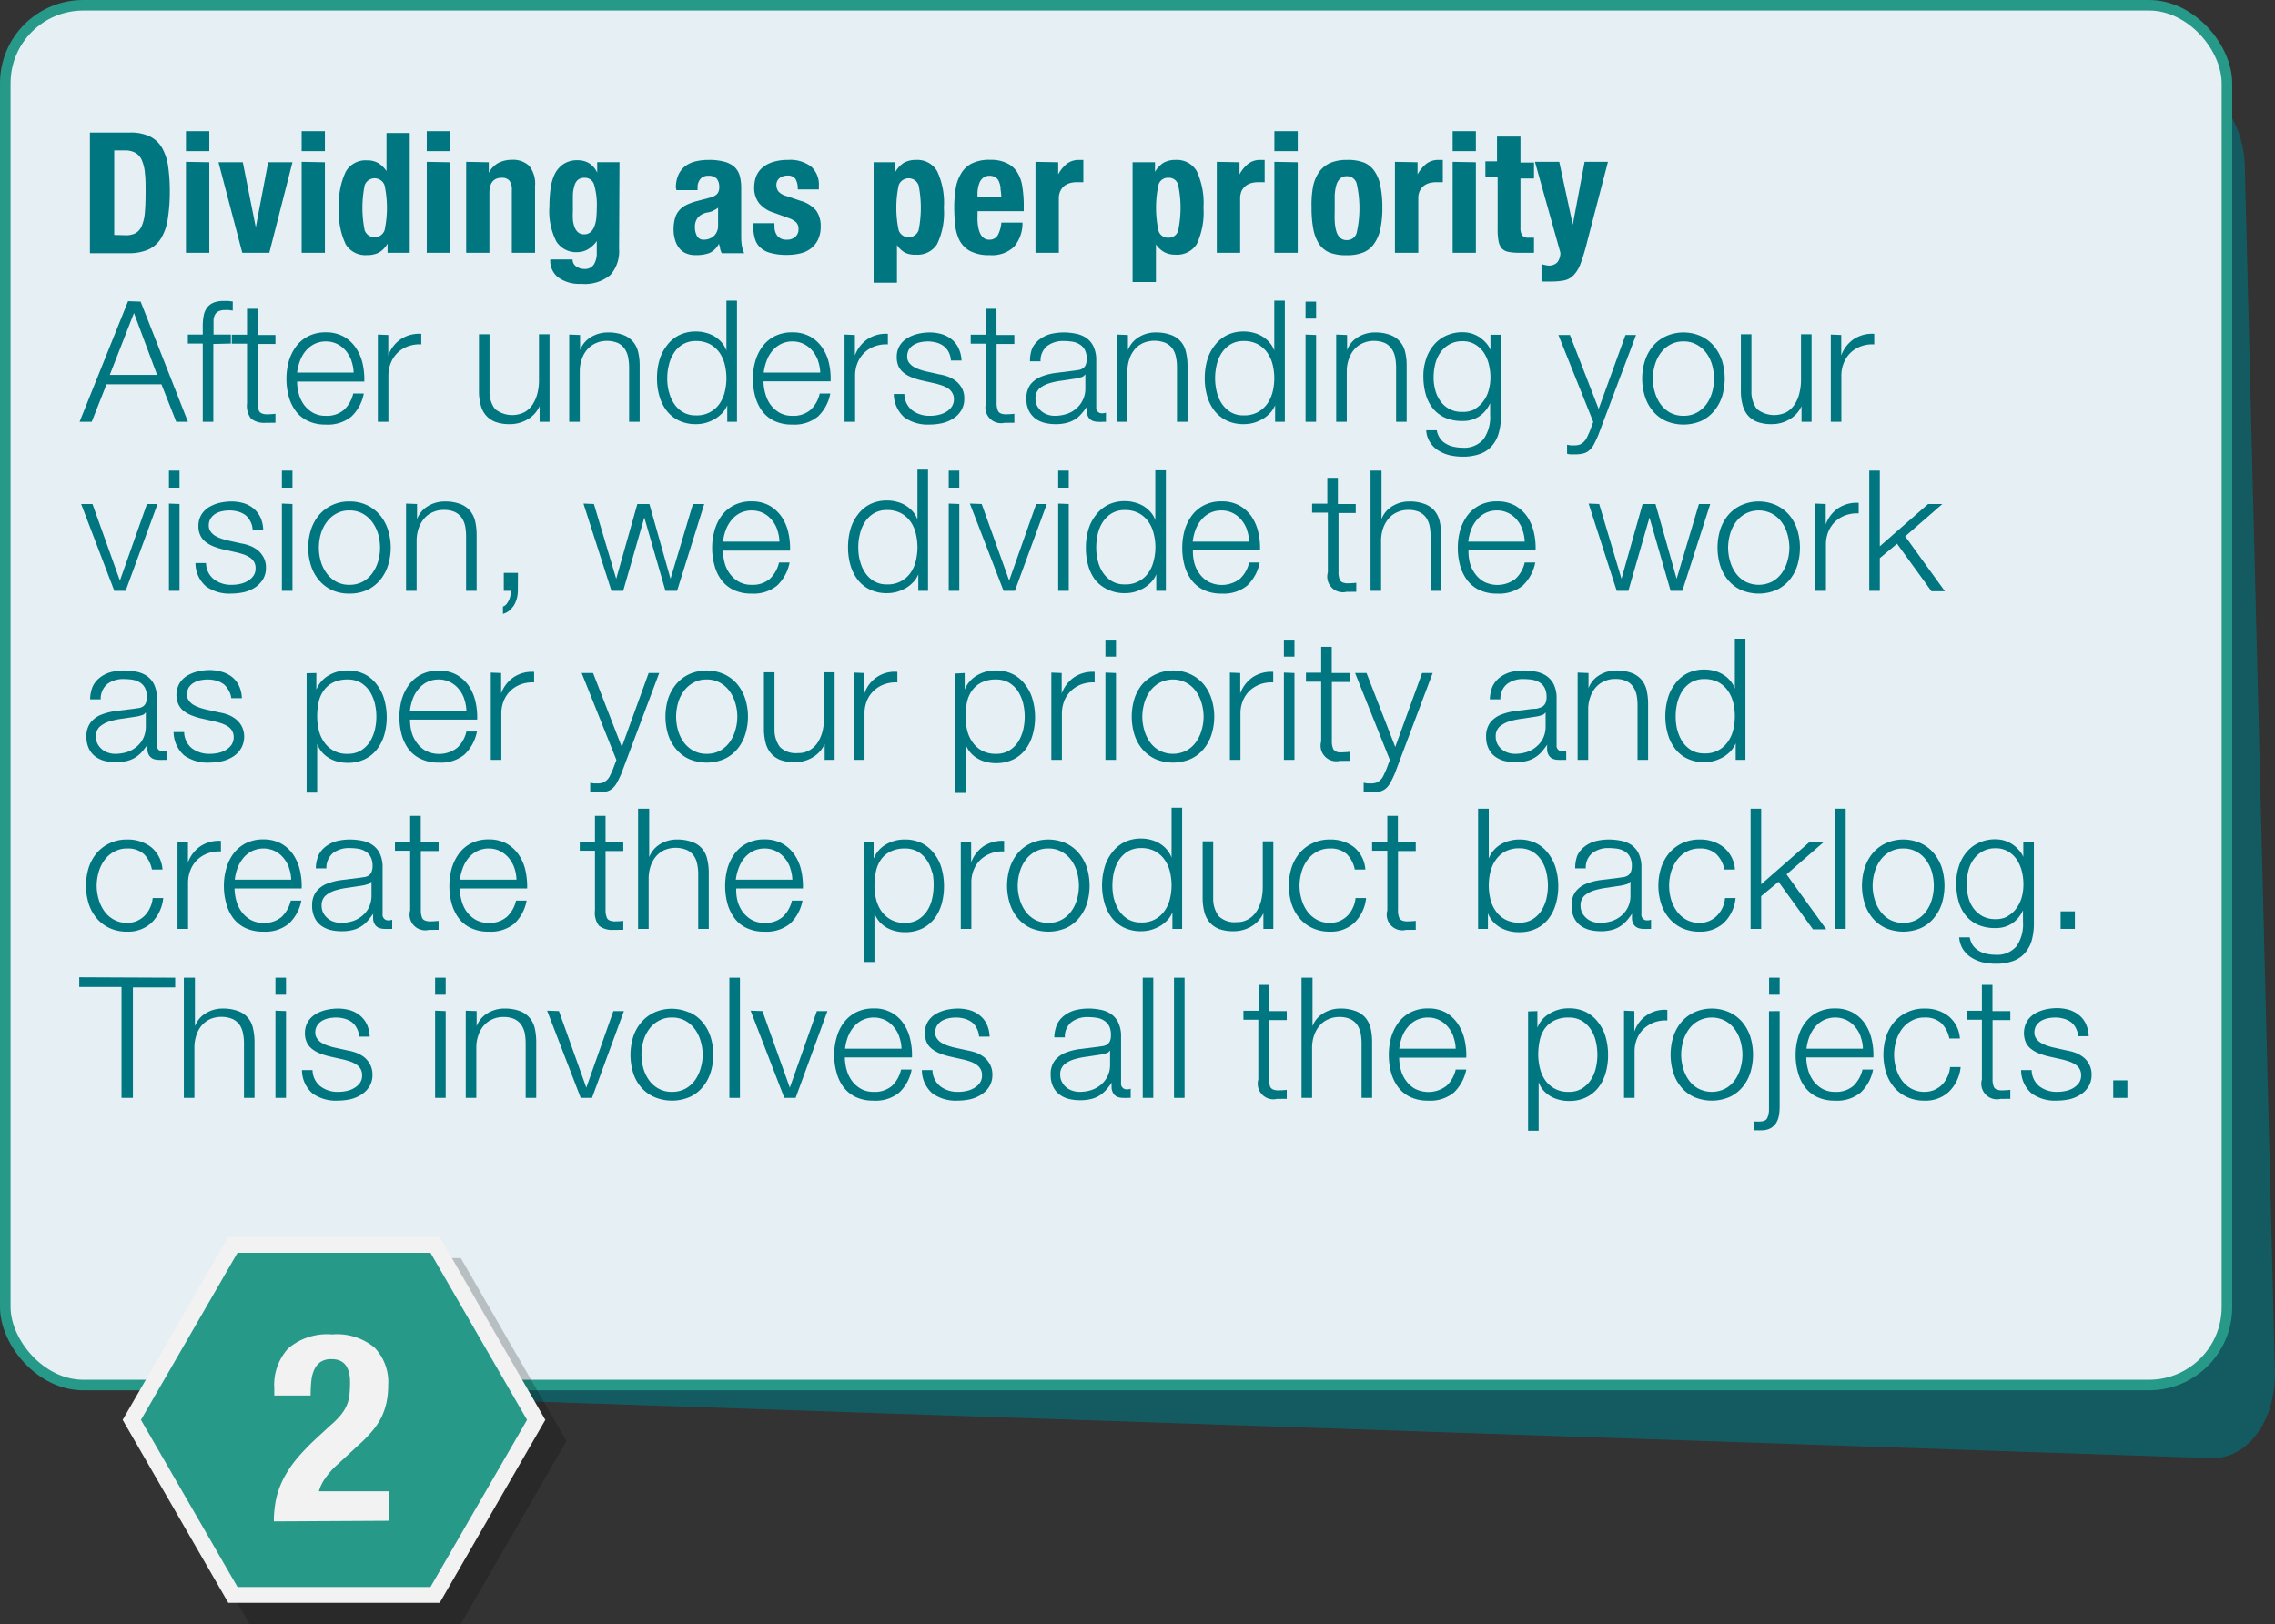 <svg xmlns="http://www.w3.org/2000/svg" viewBox="0 0 215.31 153.74"><rect x="0" y="0" width="215.31" height="153.74" fill="#333333" stroke="none"/><defs><style>.cls-1,.cls-6{fill:#007681;}.cls-1{opacity:0.6;}.cls-2{fill:#e6eff3;stroke:#279989;stroke-miterlimit:10;}.cls-3{opacity:0.2;}.cls-4{fill:#279989;}.cls-5{fill:#f2f2f2;}</style></defs><g id="Layer_18" data-name="Layer 18"><path class="cls-1" d="M571.6,382.1l-193.78-6.54c-3.23-.1-5.77-3.82-5.68-8.3L374.23,257c.09-4.25,2.69-7.66,5.83-7.62l188.46,2.42c3.34,0,6.14,3.64,6.25,8l2.85,114.08C577.74,378.55,575,382.21,571.6,382.1Z" transform="translate(-362.32 -244.07)"/><rect class="cls-2" x="0.5" y="0.5" width="210.26" height="130.61" rx="7.38"/><g class="cls-3"><polygon points="24.05 152.99 14.48 136.42 24.05 119.85 43.18 119.85 52.75 136.42 43.18 152.99 24.05 152.99"/><path d="M405.06,364.66l9.14,15.82-9.14,15.82H386.8l-9.14-15.82,9.14-15.82h18.26m.87-1.5h-20l-10,17.32,10,17.32h20l10-17.32-10-17.32Z" transform="translate(-362.32 -244.07)"/></g><polygon class="cls-4" points="22.05 150.99 12.48 134.42 22.05 117.85 41.18 117.85 50.75 134.42 41.18 150.99 22.05 150.99"/><path class="cls-5" d="M403.06,362.66l9.14,15.82-9.14,15.82H384.8l-9.14-15.82,9.14-15.82h18.26m.87-1.5h-20l-10,17.32,10,17.32h20l10-17.32-10-17.32Z" transform="translate(-362.32 -244.07)"/><path class="cls-5" d="M388.24,388.09a10.24,10.24,0,0,1,.23-2.2,8,8,0,0,1,.73-1.94,10.46,10.46,0,0,1,1.22-1.81,21.32,21.32,0,0,1,1.7-1.78l1.45-1.34a7.87,7.87,0,0,0,1-1,4,4,0,0,0,.56-.9,3.38,3.38,0,0,0,.26-1,10.68,10.68,0,0,0,.06-1.2q0-2.19-1.74-2.19a1.83,1.83,0,0,0-1.06.27,1.85,1.85,0,0,0-.6.75,3.55,3.55,0,0,0-.27,1.1q-.06.61-.06,1.32h-3.44v-.67a5.12,5.12,0,0,1,1.32-3.79,5.69,5.69,0,0,1,4.16-1.32,5.55,5.55,0,0,1,4,1.24,4.71,4.71,0,0,1,1.3,3.57,7.92,7.92,0,0,1-.15,1.58,6.32,6.32,0,0,1-.47,1.41,6.73,6.73,0,0,1-.85,1.3,11.82,11.82,0,0,1-1.27,1.31l-2,1.85a7.37,7.37,0,0,0-1.25,1.4,3.93,3.93,0,0,0-.57,1.19h6.65v2.79Z" transform="translate(-362.32 -244.07)"/><path class="cls-6" d="M374.61,256.62a4.15,4.15,0,0,1,1.94.39,2.73,2.73,0,0,1,1.14,1.12,4.87,4.87,0,0,1,.55,1.75,15.9,15.9,0,0,1,.15,2.29,16.42,16.42,0,0,1-.19,2.61,4.91,4.91,0,0,1-.63,1.84,2.82,2.82,0,0,1-1.2,1.07,4.57,4.57,0,0,1-1.9.35h-3.64V256.62Zm-.45,9.72a2,2,0,0,0,1-.2,1.44,1.44,0,0,0,.58-.69,3.91,3.91,0,0,0,.29-1.27c.05-.52.07-1.17.07-1.95s0-1.22-.06-1.71a3.87,3.87,0,0,0-.27-1.22,1.52,1.52,0,0,0-.59-.74,2,2,0,0,0-1.05-.25h-1v8Z" transform="translate(-362.32 -244.07)"/><path class="cls-6" d="M382.13,256.49v1.89h-2.21v-1.89Zm0,2.94V268h-2.21v-8.61Z" transform="translate(-362.32 -244.07)"/><path class="cls-6" d="M390,259.43,387.81,268h-2.56L383,259.43h2.3l1.23,6.16h0l1.17-6.16Z" transform="translate(-362.32 -244.07)"/><path class="cls-6" d="M393.07,256.49v1.89h-2.2v-1.89Zm0,2.94V268h-2.2v-8.61Z" transform="translate(-362.32 -244.07)"/><path class="cls-6" d="M399,267.13a2.32,2.32,0,0,1-.82.85,2.42,2.42,0,0,1-1.13.24,2.18,2.18,0,0,1-2-1,6.86,6.86,0,0,1-.64-3.44,7,7,0,0,1,.64-3.47,2.15,2.15,0,0,1,2-1.06,2.08,2.08,0,0,1,1.06.25,2.51,2.51,0,0,1,.79.77h0v-3.61h2.2V268H399v-.91Zm-2.17-1.27a1,1,0,0,0,1.89,0,10.32,10.32,0,0,0,0-4.24,1,1,0,0,0-1.89,0,10.81,10.81,0,0,0,0,4.24Z" transform="translate(-362.32 -244.07)"/><path class="cls-6" d="M404.91,256.49v1.89h-2.2v-1.89Zm0,2.94V268h-2.2v-8.61Z" transform="translate(-362.32 -244.07)"/><path class="cls-6" d="M408.58,259.43v1h0a2.24,2.24,0,0,1,.91-.94,2.77,2.77,0,0,1,1.28-.29,2.2,2.2,0,0,1,1.63.57,2.66,2.66,0,0,1,.56,1.88V268h-2.2V262.1a1.45,1.45,0,0,0-.23-.93.89.89,0,0,0-.72-.27c-.78,0-1.17.48-1.17,1.43V268h-2.2v-8.61Z" transform="translate(-362.32 -244.07)"/><path class="cls-6" d="M420.91,267.61a3.38,3.38,0,0,1-.82,2.49,3.77,3.77,0,0,1-2.76.84,3.44,3.44,0,0,1-2.17-.6,2,2,0,0,1-.76-1.71h2.11a.78.78,0,0,0,.34.66,1.54,1.54,0,0,0,.34.17,1.09,1.09,0,0,0,.4.07,1,1,0,0,0,.94-.43,2,2,0,0,0,.27-1.08v-1.13h0a2.73,2.73,0,0,1-.82.77,2,2,0,0,1-1,.28,2.22,2.22,0,0,1-2-1,6.32,6.32,0,0,1-.66-3.35,13.34,13.34,0,0,1,.09-1.53,4.7,4.7,0,0,1,.37-1.42,2.49,2.49,0,0,1,.81-1,2.33,2.33,0,0,1,1.43-.4,2.08,2.08,0,0,1,1,.25,2,2,0,0,1,.82.93h0v-1h2.11Zm-4.37-2.75a2.55,2.55,0,0,0,.16.71,1.18,1.18,0,0,0,.33.49.84.84,0,0,0,.57.19.89.89,0,0,0,.59-.19,1.27,1.27,0,0,0,.36-.5,3,3,0,0,0,.2-.78,10,10,0,0,0,.05-1,6.83,6.83,0,0,0-.25-2.22.9.9,0,0,0-.9-.66,1,1,0,0,0-.59.16,1,1,0,0,0-.35.52,3.25,3.25,0,0,0-.17,1c0,.4,0,.89,0,1.47A7.69,7.69,0,0,0,416.54,264.86Z" transform="translate(-362.32 -244.07)"/><path class="cls-6" d="M426.29,261.86a2.87,2.87,0,0,1,.24-1.25,2.22,2.22,0,0,1,.65-.82,2.66,2.66,0,0,1,1-.45,4.94,4.94,0,0,1,1.17-.13,5.38,5.38,0,0,1,1.6.19,2.28,2.28,0,0,1,.95.54,1.91,1.91,0,0,1,.45.84,4.49,4.49,0,0,1,.12,1.07v4.53a5.65,5.65,0,0,0,.06.94,3.42,3.42,0,0,0,.22.72h-2.12a1.65,1.65,0,0,1-.16-.44c0-.15-.08-.31-.11-.46h0a1.92,1.92,0,0,1-.89.88,3.62,3.62,0,0,1-1.3.2,2.22,2.22,0,0,1-1-.2,1.66,1.66,0,0,1-.64-.56,2.27,2.27,0,0,1-.35-.79,3.24,3.24,0,0,1-.11-.87,3.68,3.68,0,0,1,.13-1.05,1.92,1.92,0,0,1,.39-.75,2.08,2.08,0,0,1,.67-.52,5.45,5.45,0,0,1,1-.37l1.25-.33a1.39,1.39,0,0,0,.69-.36.94.94,0,0,0,.19-.65,1.23,1.23,0,0,0-.23-.78,1,1,0,0,0-.79-.28.93.93,0,0,0-.77.31,1.21,1.21,0,0,0-.26.81v.24h-2Zm3.55,2.16a2.71,2.71,0,0,1-.46.15,1.61,1.61,0,0,0-1,.48,1.36,1.36,0,0,0-.29.91,1.75,1.75,0,0,0,.19.85.68.68,0,0,0,.64.35,1.58,1.58,0,0,0,.47-.07,1.54,1.54,0,0,0,.44-.23,1.23,1.23,0,0,0,.32-.42,1.28,1.28,0,0,0,.13-.61v-1.69A2.31,2.31,0,0,1,429.84,264Z" transform="translate(-362.32 -244.07)"/><path class="cls-6" d="M435.62,265.51a1.38,1.38,0,0,0,.29.91,1.08,1.08,0,0,0,.86.34,1.16,1.16,0,0,0,.81-.26.91.91,0,0,0,.31-.76.83.83,0,0,0-.24-.64,2.09,2.09,0,0,0-.56-.34l-1.55-.56a2.92,2.92,0,0,1-1.38-.9,2.33,2.33,0,0,1-.46-1.5,3,3,0,0,1,.17-1,2.18,2.18,0,0,1,.56-.82,2.79,2.79,0,0,1,1-.56,4.4,4.4,0,0,1,1.45-.21,3.25,3.25,0,0,1,2.22.64,2.3,2.3,0,0,1,.72,1.81V262h-2a1.81,1.81,0,0,0-.22-1,.88.88,0,0,0-.76-.31,1.22,1.22,0,0,0-.73.23.82.82,0,0,0-.31.7,1,1,0,0,0,.2.58,1.56,1.56,0,0,0,.76.43l1.33.45a3,3,0,0,1,1.47.92,2.47,2.47,0,0,1,.43,1.54,2.72,2.72,0,0,1-.24,1.19,2.29,2.29,0,0,1-.66.84,2.49,2.49,0,0,1-1,.48,5.19,5.19,0,0,1-1.29.15,5.56,5.56,0,0,1-1.54-.18,2.25,2.25,0,0,1-1-.53,1.83,1.83,0,0,1-.5-.85,4,4,0,0,1-.15-1.13v-.31h2Z" transform="translate(-362.32 -244.07)"/><path class="cls-6" d="M447.06,259.43v.91h0a2.47,2.47,0,0,1,.82-.87,2.3,2.3,0,0,1,1.13-.26,2.16,2.16,0,0,1,2,1.06,7,7,0,0,1,.64,3.47,6.86,6.86,0,0,1-.64,3.44,2.19,2.19,0,0,1-2,1A2.16,2.16,0,0,1,448,268a2.12,2.12,0,0,1-.79-.74h0v3.57h-2.21V259.43Zm.31,6.43a1,1,0,0,0,1.89,0,10.81,10.81,0,0,0,0-4.24,1,1,0,0,0-1.89,0,10.32,10.32,0,0,0,0,4.24Z" transform="translate(-362.32 -244.07)"/><path class="cls-6" d="M454.83,264.76a4.44,4.44,0,0,0,.06.74,2.69,2.69,0,0,0,.18.64,1.22,1.22,0,0,0,.34.45.8.8,0,0,0,.51.17.9.9,0,0,0,.82-.4,3.07,3.07,0,0,0,.35-1.22h2a3.43,3.43,0,0,1-.8,2.29,3,3,0,0,1-2.32.79,3.74,3.74,0,0,1-1.87-.4,2.46,2.46,0,0,1-1-1.06,4.31,4.31,0,0,1-.39-1.47c-.05-.55-.08-1.09-.08-1.63a11.3,11.3,0,0,1,.13-1.67,3.79,3.79,0,0,1,.48-1.42,2.46,2.46,0,0,1,1-1,3.67,3.67,0,0,1,1.79-.37,3.43,3.43,0,0,1,1.57.31,2.3,2.3,0,0,1,1,.88,3.52,3.52,0,0,1,.48,1.38,11,11,0,0,1,.13,1.8v.49h-4.37Zm2.19-2.87a2.14,2.14,0,0,0-.16-.64.84.84,0,0,0-.34-.4,1,1,0,0,0-.55-.14.94.94,0,0,0-.55.15,1.22,1.22,0,0,0-.35.4,2.3,2.3,0,0,0-.18.56,3.05,3.05,0,0,0-.06.6v.34h2.26A7,7,0,0,0,457,261.89Z" transform="translate(-362.32 -244.07)"/><path class="cls-6" d="M462.47,259.43v1.15h0a3.24,3.24,0,0,1,.81-1,1.84,1.84,0,0,1,1.17-.37h.2l.2,0v2.11l-.34,0h-.35a2.24,2.24,0,0,0-.57.08,1.54,1.54,0,0,0-.53.26,1.37,1.37,0,0,0-.38.48,1.61,1.61,0,0,0-.15.73V268h-2.21v-8.61Z" transform="translate(-362.32 -244.07)"/><path class="cls-6" d="M471.63,259.43v.91h0a2.47,2.47,0,0,1,.82-.87,2.28,2.28,0,0,1,1.13-.26,2.17,2.17,0,0,1,2,1.06,7.13,7.13,0,0,1,.64,3.47,7,7,0,0,1-.64,3.44,2.2,2.2,0,0,1-2,1,2.23,2.23,0,0,1-1.07-.24,2.28,2.28,0,0,1-.79-.74h0v3.57h-2.21V259.43Zm.32,6.43a.91.91,0,0,0,.95.71.9.9,0,0,0,.93-.71,10.32,10.32,0,0,0,0-4.24.89.89,0,0,0-.93-.72.91.91,0,0,0-.95.72,10.32,10.32,0,0,0,0,4.24Z" transform="translate(-362.32 -244.07)"/><path class="cls-6" d="M479.63,259.43v1.15h0a3.24,3.24,0,0,1,.81-1,1.84,1.84,0,0,1,1.17-.37h.2l.2,0v2.11l-.34,0h-.35a2.24,2.24,0,0,0-.57.08,1.46,1.46,0,0,0-.53.26,1.53,1.53,0,0,0-.39.48,1.76,1.76,0,0,0-.14.73V268h-2.21v-8.61Z" transform="translate(-362.32 -244.07)"/><path class="cls-6" d="M485.14,256.49v1.89h-2.21v-1.89Zm0,2.94V268h-2.21v-8.61Z" transform="translate(-362.32 -244.07)"/><path class="cls-6" d="M486.58,261.78a3.76,3.76,0,0,1,.57-1.41,2.62,2.62,0,0,1,1.05-.87,3.93,3.93,0,0,1,1.59-.29,4.2,4.2,0,0,1,1.65.26,2.26,2.26,0,0,1,1,.86,3.63,3.63,0,0,1,.54,1.42,10.55,10.55,0,0,1,.17,2,9.52,9.52,0,0,1-.18,1.95,3.7,3.7,0,0,1-.58,1.41,2.32,2.32,0,0,1-1,.84,4,4,0,0,1-1.6.28,4.32,4.32,0,0,1-1.64-.25,2.27,2.27,0,0,1-1-.83,4,4,0,0,1-.54-1.43,10.54,10.54,0,0,1-.16-2A9.55,9.55,0,0,1,486.58,261.78Zm2.06,3.17a4,4,0,0,0,.15,1,1.38,1.38,0,0,0,.36.63.91.91,0,0,0,.64.22.93.93,0,0,0,.93-.7,10.48,10.48,0,0,0,0-4.64.94.94,0,0,0-.93-.71.91.91,0,0,0-.64.23,1.34,1.34,0,0,0-.36.62,4.21,4.21,0,0,0-.15,1c0,.37,0,.78,0,1.22S488.62,264.58,488.64,265Z" transform="translate(-362.32 -244.07)"/><path class="cls-6" d="M496.48,259.43v1.15h0a3.41,3.41,0,0,1,.82-1,1.84,1.84,0,0,1,1.17-.37h.2l.2,0v2.11l-.35,0h-.34a2.32,2.32,0,0,0-.58.08,1.54,1.54,0,0,0-.53.26,1.5,1.5,0,0,0-.38.48,1.61,1.61,0,0,0-.14.73V268h-2.21v-8.61Z" transform="translate(-362.32 -244.07)"/><path class="cls-6" d="M502,256.49v1.89h-2.2v-1.89Zm0,2.94V268h-2.2v-8.61Z" transform="translate(-362.32 -244.07)"/><path class="cls-6" d="M506.22,257v2.46h1.28v1.51h-1.28v4.65a1.31,1.31,0,0,0,.16.73.74.74,0,0,0,.63.22h.25a1.57,1.57,0,0,0,.24,0V268l-.71,0c-.23,0-.47,0-.73,0a5,5,0,0,1-1-.09,1.11,1.11,0,0,1-.63-.35,1.54,1.54,0,0,1-.29-.7,5.58,5.58,0,0,1-.08-1.09v-4.92H502.9v-1.51H504V257Z" transform="translate(-362.32 -244.07)"/><path class="cls-6" d="M508.85,269.21a1.09,1.09,0,0,0,.87-.32A1.5,1.5,0,0,0,510,268l-2.41-8.61h2.3l1.28,5.95h0l1.12-5.95h2.21l-2.08,8a16.79,16.79,0,0,1-.55,1.74,3.07,3.07,0,0,1-.63,1,1.75,1.75,0,0,1-.86.48,6.37,6.37,0,0,1-1.27.11h-.9v-1.65A3.79,3.79,0,0,0,508.85,269.21Z" transform="translate(-362.32 -244.07)"/><path class="cls-6" d="M375.63,272.62,380.11,284H379l-1.4-3.55h-5.2L371,284h-1.15l4.59-11.42Zm1.56,6.94L375,273.7l-2.29,5.86Z" transform="translate(-362.32 -244.07)"/><path class="cls-6" d="M382.51,276.63V284h-1v-7.41H380.1v-.85h1.41V275a5,5,0,0,1,.08-1,1.83,1.83,0,0,1,.3-.77,1.48,1.48,0,0,1,.62-.5,2.57,2.57,0,0,1,1-.17h.41l.43.05v.86l-.38-.05a2.07,2.07,0,0,0-.35,0,1.36,1.36,0,0,0-.64.13.79.79,0,0,0-.33.35,1.27,1.27,0,0,0-.12.5c0,.19,0,.4,0,.62v.72h1.64v.85Z" transform="translate(-362.32 -244.07)"/><path class="cls-6" d="M388.39,275.78v.85h-1.68v5.57a1.86,1.86,0,0,0,.13.78c.09.18.32.29.68.31a8.46,8.46,0,0,0,.87-.05v.85h-.45a3.39,3.39,0,0,1-.45,0,2,2,0,0,1-1.41-.39,2,2,0,0,1-.38-1.45v-5.65h-1.44v-.85h1.44V273.3h1v2.48Z" transform="translate(-362.32 -244.07)"/><path class="cls-6" d="M390.59,281.31a3.15,3.15,0,0,0,.48,1.05,2.85,2.85,0,0,0,.85.77,2.39,2.39,0,0,0,1.23.3,2.46,2.46,0,0,0,1.73-.57,3,3,0,0,0,.87-1.54h1a4,4,0,0,1-1.17,2.18,3.52,3.52,0,0,1-2.43.76,3.79,3.79,0,0,1-1.68-.34,3,3,0,0,1-1.16-.94,4.23,4.23,0,0,1-.67-1.4,6.42,6.42,0,0,1-.21-1.67,6.22,6.22,0,0,1,.21-1.6,4.43,4.43,0,0,1,.67-1.4,3.21,3.21,0,0,1,1.16-1,3.53,3.53,0,0,1,1.68-.38,3.47,3.47,0,0,1,1.7.4A3.39,3.39,0,0,1,396,277a4.26,4.26,0,0,1,.64,1.49,7,7,0,0,1,.16,1.7h-6.36A4.11,4.11,0,0,0,390.59,281.31Zm5-3.08a3.24,3.24,0,0,0-.52-.93,2.63,2.63,0,0,0-.82-.66,2.4,2.4,0,0,0-1.09-.25,2.44,2.44,0,0,0-1.1.25,2.63,2.63,0,0,0-.82.66,3.19,3.19,0,0,0-.53.94,4.66,4.66,0,0,0-.27,1.1h5.35A3.7,3.7,0,0,0,395.58,278.23Z" transform="translate(-362.32 -244.07)"/><path class="cls-6" d="M399.07,275.78v1.94h0a3.12,3.12,0,0,1,1.19-1.55,3.16,3.16,0,0,1,1.93-.5v1a3.13,3.13,0,0,0-1.25.18,2.78,2.78,0,0,0-1,.62,2.82,2.82,0,0,0-.63.95,3.18,3.18,0,0,0-.23,1.21V284h-1v-8.26Z" transform="translate(-362.32 -244.07)"/><path class="cls-6" d="M413.39,284v-1.49h0a2.76,2.76,0,0,1-1.16,1.27,3.23,3.23,0,0,1-1.69.44,3.75,3.75,0,0,1-1.33-.21,2.26,2.26,0,0,1-.9-.62,2.36,2.36,0,0,1-.5-1,4.82,4.82,0,0,1-.16-1.32v-5.36h1v5.38a2.67,2.67,0,0,0,.52,1.7,2.6,2.6,0,0,0,2.8.29,2.27,2.27,0,0,0,.77-.74,3.56,3.56,0,0,0,.45-1.07,5,5,0,0,0,.14-1.22v-4.34h1V284Z" transform="translate(-362.32 -244.07)"/><path class="cls-6" d="M417.22,275.78v1.43h0a2.4,2.4,0,0,1,1-1.21,3.05,3.05,0,0,1,1.62-.46,4,4,0,0,1,1.45.23,2.26,2.26,0,0,1,.93.63,2.36,2.36,0,0,1,.5,1,5.49,5.49,0,0,1,.14,1.33V284h-1v-5.15a5.19,5.19,0,0,0-.1-1,2.08,2.08,0,0,0-.34-.79,1.68,1.68,0,0,0-.64-.53,2.58,2.58,0,0,0-1-.19,2.45,2.45,0,0,0-1.08.22,2.35,2.35,0,0,0-.8.59,2.64,2.64,0,0,0-.51.9,3.38,3.38,0,0,0-.2,1.12V284h-1v-8.26Z" transform="translate(-362.32 -244.07)"/><path class="cls-6" d="M431.15,284v-1.57h0a2.44,2.44,0,0,1-.47.74,3.55,3.55,0,0,1-.71.57,4.11,4.11,0,0,1-.86.36,3.48,3.48,0,0,1-.9.12,3.64,3.64,0,0,1-1.64-.34,3.24,3.24,0,0,1-1.16-.94,4.08,4.08,0,0,1-.69-1.4,6,6,0,0,1-.22-1.67,6.12,6.12,0,0,1,.22-1.67,4,4,0,0,1,.69-1.39,3.26,3.26,0,0,1,1.16-1,3.51,3.51,0,0,1,1.64-.36,3.37,3.37,0,0,1,.9.12,3.16,3.16,0,0,1,.83.34,3.08,3.08,0,0,1,.68.57,2.49,2.49,0,0,1,.45.78h0v-4.73h1V284Zm-5.52-2.86a3.39,3.39,0,0,0,.48,1.13,2.51,2.51,0,0,0,.84.81,2.29,2.29,0,0,0,1.23.31,2.59,2.59,0,0,0,2.25-1.12,3.4,3.4,0,0,0,.49-1.13,5.44,5.44,0,0,0,.15-1.27,5.51,5.51,0,0,0-.15-1.27,3.49,3.49,0,0,0-.49-1.13,2.71,2.71,0,0,0-.9-.81,2.81,2.81,0,0,0-1.35-.31,2.39,2.39,0,0,0-1.23.31,2.51,2.51,0,0,0-.84.81,3.48,3.48,0,0,0-.48,1.13,5,5,0,0,0-.16,1.27A5,5,0,0,0,425.63,281.18Z" transform="translate(-362.32 -244.07)"/><path class="cls-6" d="M434.75,281.31a3.15,3.15,0,0,0,.48,1.05,2.85,2.85,0,0,0,.85.77,2.39,2.39,0,0,0,1.23.3,2.47,2.47,0,0,0,1.73-.57,3,3,0,0,0,.86-1.54h1a4,4,0,0,1-1.17,2.18,3.52,3.52,0,0,1-2.43.76,3.86,3.86,0,0,1-1.69-.34,3.15,3.15,0,0,1-1.16-.94,4.21,4.21,0,0,1-.66-1.4,6.42,6.42,0,0,1-.22-1.67,6.23,6.23,0,0,1,.22-1.6,4.41,4.41,0,0,1,.66-1.4,3.38,3.38,0,0,1,1.16-1,3.6,3.6,0,0,1,1.69-.38,3.47,3.47,0,0,1,1.7.4,3.39,3.39,0,0,1,1.14,1.05,4.26,4.26,0,0,1,.64,1.49,6.49,6.49,0,0,1,.15,1.7h-6.35A4.11,4.11,0,0,0,434.75,281.31Zm5-3.08a3.24,3.24,0,0,0-.52-.93,2.63,2.63,0,0,0-.82-.66,2.4,2.4,0,0,0-1.09-.25,2.44,2.44,0,0,0-1.1.25,2.63,2.63,0,0,0-.82.66,3.19,3.19,0,0,0-.53.94,4.66,4.66,0,0,0-.27,1.1h5.35A3.7,3.7,0,0,0,439.74,278.23Z" transform="translate(-362.32 -244.07)"/><path class="cls-6" d="M443.23,275.78v1.94h0a3.19,3.19,0,0,1,1.2-1.55,3.14,3.14,0,0,1,1.92-.5v1a3.11,3.11,0,0,0-1.24.18,2.78,2.78,0,0,0-1,.62,2.82,2.82,0,0,0-.63.95,3.18,3.18,0,0,0-.23,1.21V284h-1v-8.26Z" transform="translate(-362.32 -244.07)"/><path class="cls-6" d="M452.1,277.39a1.66,1.66,0,0,0-.48-.57,2,2,0,0,0-.68-.32,3,3,0,0,0-.81-.11,3.92,3.92,0,0,0-.68.07,2.17,2.17,0,0,0-.63.24,1.42,1.42,0,0,0-.47.44,1.32,1.32,0,0,0-.17.68.93.93,0,0,0,.16.56,1.64,1.64,0,0,0,.43.4,3.2,3.2,0,0,0,.56.26,5.7,5.7,0,0,0,.56.17l1.34.3a4.37,4.37,0,0,1,.86.23,3.08,3.08,0,0,1,.75.44,2.26,2.26,0,0,1,.54.68,2,2,0,0,1,.2.94,2.06,2.06,0,0,1-.3,1.14,2.3,2.3,0,0,1-.78.77,3.24,3.24,0,0,1-1.06.43,5.81,5.81,0,0,1-1.17.12,3.8,3.8,0,0,1-2.36-.68,3,3,0,0,1-1-2.21h1a2,2,0,0,0,.74,1.54,2.7,2.7,0,0,0,1.69.52,3.33,3.33,0,0,0,.76-.08,2.38,2.38,0,0,0,.73-.27,1.73,1.73,0,0,0,.55-.49,1.22,1.22,0,0,0,.22-.73,1.07,1.07,0,0,0-.16-.61,1.24,1.24,0,0,0-.4-.42,2.93,2.93,0,0,0-.59-.28c-.22-.07-.44-.14-.66-.19l-1.3-.29a7,7,0,0,1-.91-.29,3,3,0,0,1-.73-.42,1.72,1.72,0,0,1-.49-.61,2.11,2.11,0,0,1-.17-.89,2,2,0,0,1,.28-1.07,2.18,2.18,0,0,1,.73-.72,3.55,3.55,0,0,1,1-.4,5.07,5.07,0,0,1,1.09-.13,4.22,4.22,0,0,1,1.16.16,2.88,2.88,0,0,1,.95.5,2.4,2.4,0,0,1,.64.83,3,3,0,0,1,.28,1.17h-1A2,2,0,0,0,452.1,277.39Z" transform="translate(-362.32 -244.07)"/><path class="cls-6" d="M458.32,275.78v.85h-1.68v5.57a1.84,1.84,0,0,0,.14.78c.09.18.31.29.68.31a8.43,8.43,0,0,0,.86-.05v.85h-.45a3.39,3.39,0,0,1-.45,0,1.49,1.49,0,0,1-1.79-1.84v-5.65h-1.44v-.85h1.44V273.3h1v2.48Z" transform="translate(-362.32 -244.07)"/><path class="cls-6" d="M460,277.06a2.37,2.37,0,0,1,.7-.86,3.09,3.09,0,0,1,1-.5,5.34,5.34,0,0,1,1.31-.16,5.68,5.68,0,0,1,1.09.11,2.65,2.65,0,0,1,1,.39,2.07,2.07,0,0,1,.7.81,3,3,0,0,1,.27,1.35v4.38a.53.53,0,0,0,.6.61.87.87,0,0,0,.32-.06V284l-.32,0a1.67,1.67,0,0,1-.34,0,1.55,1.55,0,0,1-.62-.1.88.88,0,0,1-.36-.3,1.09,1.09,0,0,1-.16-.46,3.45,3.45,0,0,1,0-.58h0a6,6,0,0,1-.55.71,2.56,2.56,0,0,1-.62.52,2.67,2.67,0,0,1-.79.32,4,4,0,0,1-1,.11,4.1,4.1,0,0,1-1.08-.13,2.49,2.49,0,0,1-.88-.43,2.16,2.16,0,0,1-.6-.76,2.54,2.54,0,0,1-.21-1.08,2.19,2.19,0,0,1,.38-1.35,2.5,2.5,0,0,1,1-.74,5.78,5.78,0,0,1,1.42-.36l1.61-.2.56-.08a1,1,0,0,0,.4-.17.76.76,0,0,0,.25-.33,1.38,1.38,0,0,0,.09-.54,1.87,1.87,0,0,0-.17-.84,1.31,1.31,0,0,0-.47-.52,1.8,1.8,0,0,0-.68-.27,5.6,5.6,0,0,0-.84-.07,2.5,2.5,0,0,0-1.57.46,1.76,1.76,0,0,0-.64,1.46h-1A3.38,3.38,0,0,1,460,277.06Zm5,2.47a.53.53,0,0,1-.36.25,3,3,0,0,1-.48.12l-1.32.2a6.93,6.93,0,0,0-1.24.26,2.52,2.52,0,0,0-.92.5,1.22,1.22,0,0,0-.36.94,1.48,1.48,0,0,0,.15.68,1.74,1.74,0,0,0,1,.84,2,2,0,0,0,.69.11,3.67,3.67,0,0,0,1.1-.17,2.68,2.68,0,0,0,.92-.52,2.37,2.37,0,0,0,.62-.81,2.39,2.39,0,0,0,.24-1.09v-1.31Z" transform="translate(-362.32 -244.07)"/><path class="cls-6" d="M469.07,275.78v1.43h0a2.47,2.47,0,0,1,1-1.21,3,3,0,0,1,1.61-.46,4,4,0,0,1,1.45.23,2.16,2.16,0,0,1,1.43,1.63,5.47,5.47,0,0,1,.15,1.33V284h-1v-5.15a4.49,4.49,0,0,0-.1-1,2.07,2.07,0,0,0-.33-.79,1.71,1.71,0,0,0-.65-.53,2.8,2.8,0,0,0-2.1,0,2.35,2.35,0,0,0-.8.59,2.82,2.82,0,0,0-.51.9,3.65,3.65,0,0,0-.2,1.12V284h-1v-8.26Z" transform="translate(-362.32 -244.07)"/><path class="cls-6" d="M483,284v-1.57h0a2.47,2.47,0,0,1-.48.74,3.07,3.07,0,0,1-.71.57,4,4,0,0,1-.85.36,3.61,3.61,0,0,1-.91.12,3.67,3.67,0,0,1-1.64-.34,3.32,3.32,0,0,1-1.16-.94,4.08,4.08,0,0,1-.69-1.4,6,6,0,0,1-.22-1.67,6.12,6.12,0,0,1,.22-1.67,4,4,0,0,1,.69-1.39,3.35,3.35,0,0,1,1.16-1,3.54,3.54,0,0,1,1.64-.36,3.5,3.5,0,0,1,.91.12,3.09,3.09,0,0,1,.82.34,2.86,2.86,0,0,1,.68.57,2.33,2.33,0,0,1,.46.78h0v-4.73h1V284Zm-5.53-2.86a3.39,3.39,0,0,0,.48,1.13,2.71,2.71,0,0,0,.84.81,2.29,2.29,0,0,0,1.23.31,2.67,2.67,0,0,0,1.35-.31,2.71,2.71,0,0,0,.9-.81,3.41,3.41,0,0,0,.5-1.13,5.44,5.44,0,0,0,.15-1.27,5.51,5.51,0,0,0-.15-1.27,3.51,3.51,0,0,0-.5-1.13,2.71,2.71,0,0,0-.9-.81,2.78,2.78,0,0,0-1.35-.31,2.39,2.39,0,0,0-1.23.31,2.71,2.71,0,0,0-.84.81,3.48,3.48,0,0,0-.48,1.13,5.51,5.51,0,0,0-.15,1.27A5.44,5.44,0,0,0,477.48,281.18Z" transform="translate(-362.32 -244.07)"/><path class="cls-6" d="M486.88,272.62v1.61h-1v-1.61Zm0,3.16V284h-1v-8.26Z" transform="translate(-362.32 -244.07)"/><path class="cls-6" d="M489.81,275.78v1.43h0a2.4,2.4,0,0,1,1-1.21,3.05,3.05,0,0,1,1.62-.46,4,4,0,0,1,1.45.23,2.26,2.26,0,0,1,.93.63,2.36,2.36,0,0,1,.5,1,5.49,5.49,0,0,1,.14,1.33V284h-1v-5.15a5.19,5.19,0,0,0-.1-1,2.08,2.08,0,0,0-.34-.79,1.68,1.68,0,0,0-.64-.53,2.58,2.58,0,0,0-1-.19,2.45,2.45,0,0,0-1.08.22,2.25,2.25,0,0,0-.8.59,2.64,2.64,0,0,0-.51.9,3.38,3.38,0,0,0-.2,1.12V284h-1v-8.26Z" transform="translate(-362.32 -244.07)"/><path class="cls-6" d="M504.18,285a3.1,3.1,0,0,1-.63,1.24,2.66,2.66,0,0,1-1.13.79,4.7,4.7,0,0,1-1.7.27,5.5,5.5,0,0,1-1.22-.14,3.61,3.61,0,0,1-1.06-.45,2.42,2.42,0,0,1-.78-.78,2.26,2.26,0,0,1-.36-1.13h1a1.84,1.84,0,0,0,.32.78,1.67,1.67,0,0,0,.56.5,2.16,2.16,0,0,0,.72.28,3.75,3.75,0,0,0,.82.09,2.39,2.39,0,0,0,2-.8,3.64,3.64,0,0,0,.63-2.3v-1.12h0a2.94,2.94,0,0,1-1,1.23,2.73,2.73,0,0,1-1.59.46,4,4,0,0,1-1.7-.32,3.16,3.16,0,0,1-1.16-.91,3.7,3.7,0,0,1-.66-1.35,6.34,6.34,0,0,1-.21-1.66,5,5,0,0,1,.25-1.6,3.8,3.8,0,0,1,.72-1.33,3.28,3.28,0,0,1,1.17-.9,3.64,3.64,0,0,1,1.59-.33,3,3,0,0,1,.87.13,3.24,3.24,0,0,1,.75.36,3.86,3.86,0,0,1,.6.54,2.28,2.28,0,0,1,.4.64h0v-1.43h1v7.59A6,6,0,0,1,504.18,285Zm-2.31-2.2a2.68,2.68,0,0,0,.83-.74,3,3,0,0,0,.51-1.05,4.48,4.48,0,0,0,.17-1.21,5.09,5.09,0,0,0-.15-1.22,3.47,3.47,0,0,0-.46-1.1,2.54,2.54,0,0,0-.83-.8,2.23,2.23,0,0,0-1.22-.31,2.39,2.39,0,0,0-1.23.3,2.62,2.62,0,0,0-.85.77,3.33,3.33,0,0,0-.49,1.1,5.3,5.3,0,0,0-.15,1.26,4.47,4.47,0,0,0,.16,1.21,3,3,0,0,0,.5,1.05,2.41,2.41,0,0,0,2.06,1A2.36,2.36,0,0,0,501.87,282.82Z" transform="translate(-362.32 -244.07)"/><path class="cls-6" d="M510.9,275.78l2.72,7,2.54-7h1l-3.59,9.51c-.15.35-.29.64-.41.87a1.86,1.86,0,0,1-.43.54,1.28,1.28,0,0,1-.54.29,2.91,2.91,0,0,1-.79.09l-.47,0a1.13,1.13,0,0,1-.3-.06v-.85l.34.06.35,0a1.47,1.47,0,0,0,.55-.09,1.26,1.26,0,0,0,.37-.27,1.56,1.56,0,0,0,.28-.41l.24-.52.35-.93-3.3-8.23Z" transform="translate(-362.32 -244.07)"/><path class="cls-6" d="M523.32,275.9a3.66,3.66,0,0,1,1.22.94,4.41,4.41,0,0,1,.76,1.38,5.84,5.84,0,0,1,0,3.38,4.19,4.19,0,0,1-.76,1.38,3.54,3.54,0,0,1-1.22.94,4.27,4.27,0,0,1-3.34,0,3.48,3.48,0,0,1-1.23-.94,4,4,0,0,1-.75-1.38,5.62,5.62,0,0,1,0-3.38,4.19,4.19,0,0,1,.75-1.38,3.6,3.6,0,0,1,1.23-.94,4.05,4.05,0,0,1,3.34,0Zm-2.94.8a2.77,2.77,0,0,0-.9.8,3.53,3.53,0,0,0-.54,1.12,4.43,4.43,0,0,0-.19,1.29,4.33,4.33,0,0,0,.19,1.29,3.58,3.58,0,0,0,.54,1.13,2.77,2.77,0,0,0,.9.8,2.62,2.62,0,0,0,1.27.3,2.55,2.55,0,0,0,1.26-.3,2.8,2.8,0,0,0,.91-.8,3.58,3.58,0,0,0,.54-1.13,4.67,4.67,0,0,0,.18-1.29,4.78,4.78,0,0,0-.18-1.29,3.53,3.53,0,0,0-.54-1.12,2.8,2.8,0,0,0-.91-.8,2.45,2.45,0,0,0-1.26-.31A2.52,2.52,0,0,0,520.38,276.7Z" transform="translate(-362.32 -244.07)"/><path class="cls-6" d="M532.82,284v-1.49h0a2.76,2.76,0,0,1-1.16,1.27,3.22,3.22,0,0,1-1.68.44,3.77,3.77,0,0,1-1.34-.21,2.26,2.26,0,0,1-.9-.62,2.48,2.48,0,0,1-.5-1,4.82,4.82,0,0,1-.16-1.32v-5.36h1v5.38a2.67,2.67,0,0,0,.52,1.7,2.62,2.62,0,0,0,2.81.29,2.33,2.33,0,0,0,.76-.74,3.11,3.11,0,0,0,.45-1.07,5,5,0,0,0,.15-1.22v-4.34h1V284Z" transform="translate(-362.32 -244.07)"/><path class="cls-6" d="M536.58,275.78v1.94h0a3.12,3.12,0,0,1,1.19-1.55,3.16,3.16,0,0,1,1.93-.5v1a3.13,3.13,0,0,0-1.25.18,2.88,2.88,0,0,0-1,.62,2.82,2.82,0,0,0-.63.95,3.18,3.18,0,0,0-.23,1.21V284h-1v-8.26Z" transform="translate(-362.32 -244.07)"/><path class="cls-6" d="M371.07,291.78l2.6,7.25h0l2.56-7.25h1L374.21,300h-1.07L370,291.78Z" transform="translate(-362.32 -244.07)"/><path class="cls-6" d="M379.31,288.62v1.61h-1v-1.61Zm0,3.16V300h-1v-8.26Z" transform="translate(-362.32 -244.07)"/><path class="cls-6" d="M386,293.39a1.64,1.64,0,0,0-.47-.57,2.13,2.13,0,0,0-.68-.32,3.12,3.12,0,0,0-.82-.11,4,4,0,0,0-.68.07,2.17,2.17,0,0,0-.63.24,1.49,1.49,0,0,0-.46.44,1.23,1.23,0,0,0-.18.68.93.93,0,0,0,.17.56,1.46,1.46,0,0,0,.42.4,3.2,3.2,0,0,0,.56.26c.21.07.39.13.56.17l1.35.3a4.28,4.28,0,0,1,.85.23,3,3,0,0,1,.76.44,2.39,2.39,0,0,1,.53.68,2,2,0,0,1,.21.94,2.06,2.06,0,0,1-.3,1.14,2.49,2.49,0,0,1-.78.77,3.33,3.33,0,0,1-1.06.43,6,6,0,0,1-1.17.12,3.78,3.78,0,0,1-2.36-.68,2.93,2.93,0,0,1-1-2.21h1a2,2,0,0,0,.75,1.54,2.66,2.66,0,0,0,1.69.52,3.45,3.45,0,0,0,.76-.08,2.23,2.23,0,0,0,.72-.27,1.77,1.77,0,0,0,.56-.49,1.21,1.21,0,0,0,.21-.73,1.15,1.15,0,0,0-.15-.61,1.27,1.27,0,0,0-.41-.42,2.84,2.84,0,0,0-.58-.28c-.22-.07-.44-.14-.67-.19l-1.29-.29a6.5,6.5,0,0,1-.91-.29,3,3,0,0,1-.73-.42,1.72,1.72,0,0,1-.49-.61,2,2,0,0,1-.18-.89,2.05,2.05,0,0,1,.28-1.07,2.18,2.18,0,0,1,.73-.72,3.55,3.55,0,0,1,1-.4,5.24,5.24,0,0,1,1.1-.13,4.33,4.33,0,0,1,1.16.16,2.74,2.74,0,0,1,.94.5,2.43,2.43,0,0,1,.65.83,3,3,0,0,1,.27,1.17h-1A1.86,1.86,0,0,0,386,293.39Z" transform="translate(-362.32 -244.07)"/><path class="cls-6" d="M390,288.62v1.61h-1v-1.61Zm0,3.16V300h-1v-8.26Z" transform="translate(-362.32 -244.07)"/><path class="cls-6" d="M397.07,291.9a3.66,3.66,0,0,1,1.22.94,4.19,4.19,0,0,1,.75,1.38,5.62,5.62,0,0,1,0,3.38,4,4,0,0,1-.75,1.38,3.54,3.54,0,0,1-1.22.94,3.91,3.91,0,0,1-1.68.34,3.86,3.86,0,0,1-1.67-.34,3.54,3.54,0,0,1-1.22-.94,4,4,0,0,1-.75-1.38,5.62,5.62,0,0,1,0-3.38,4.19,4.19,0,0,1,.75-1.38,3.66,3.66,0,0,1,1.22-.94,3.73,3.73,0,0,1,1.67-.36A3.77,3.77,0,0,1,397.07,291.9Zm-2.94.8a2.77,2.77,0,0,0-.9.8,3.55,3.55,0,0,0-.55,1.12,4.78,4.78,0,0,0-.18,1.29,4.67,4.67,0,0,0,.18,1.29,3.6,3.6,0,0,0,.55,1.13,2.77,2.77,0,0,0,.9.8,2.55,2.55,0,0,0,1.26.3,2.62,2.62,0,0,0,1.27-.3,2.77,2.77,0,0,0,.9-.8,3.83,3.83,0,0,0,.55-1.13,4.67,4.67,0,0,0,.18-1.29,4.78,4.78,0,0,0-.18-1.29,3.77,3.77,0,0,0-.55-1.12,2.77,2.77,0,0,0-.9-.8,2.52,2.52,0,0,0-1.27-.31A2.45,2.45,0,0,0,394.13,292.7Z" transform="translate(-362.32 -244.07)"/><path class="cls-6" d="M401.79,291.78v1.43h0a2.4,2.4,0,0,1,1-1.21,3.05,3.05,0,0,1,1.62-.46,4,4,0,0,1,1.44.23,2.29,2.29,0,0,1,.94.63,2.48,2.48,0,0,1,.5,1,6,6,0,0,1,.14,1.33V300h-1v-5.15a5.21,5.21,0,0,0-.09-1,2.25,2.25,0,0,0-.34-.79,1.71,1.71,0,0,0-.65-.53,2.49,2.49,0,0,0-1-.19,2.45,2.45,0,0,0-1.08.22,2.17,2.17,0,0,0-.8.59,2.84,2.84,0,0,0-.52.9,3.65,3.65,0,0,0-.2,1.12V300h-1v-8.26Z" transform="translate(-362.32 -244.07)"/><path class="cls-6" d="M411.33,300a2.8,2.8,0,0,1-.09.7,2.77,2.77,0,0,1-.26.64,2.43,2.43,0,0,1-.44.52,1.66,1.66,0,0,1-.62.32v-.69a.71.71,0,0,0,.34-.24,2.55,2.55,0,0,0,.24-.39,1.91,1.91,0,0,0,.13-.45,1.52,1.52,0,0,0,0-.41H410v-1.7h1.34Z" transform="translate(-362.32 -244.07)"/><path class="cls-6" d="M418.53,291.78l2.11,7.08h0l2-7.08h1.14l2,7.08h0l2.12-7.08h1.07L426.4,300h-1.1l-2-6.94h0l-2,6.94h-1.11l-2.65-8.26Z" transform="translate(-362.32 -244.07)"/><path class="cls-6" d="M430.89,297.31a3,3,0,0,0,.49,1.05,2.63,2.63,0,0,0,.85.77,2.39,2.39,0,0,0,1.23.3,2.49,2.49,0,0,0,1.73-.57,3.11,3.11,0,0,0,.86-1.54h1a4.11,4.11,0,0,1-1.18,2.18,3.51,3.51,0,0,1-2.42.76,3.83,3.83,0,0,1-1.69-.34,3.15,3.15,0,0,1-1.16-.94,4,4,0,0,1-.66-1.4,6,6,0,0,1-.22-1.67,5.83,5.83,0,0,1,.22-1.6,4.2,4.2,0,0,1,.66-1.4,3.38,3.38,0,0,1,1.16-1,3.57,3.57,0,0,1,1.69-.38,3.43,3.43,0,0,1,1.69.4A3.52,3.52,0,0,1,436.3,293a4.44,4.44,0,0,1,.63,1.49,6.5,6.5,0,0,1,.16,1.7h-6.35A4.5,4.5,0,0,0,430.89,297.31Zm5-3.08a2.83,2.83,0,0,0-.52-.93,2.48,2.48,0,0,0-.81-.66,2.54,2.54,0,0,0-2.2,0,2.48,2.48,0,0,0-.81.66,3.21,3.21,0,0,0-.54.94,4.64,4.64,0,0,0-.26,1.1h5.34A3.7,3.7,0,0,0,435.88,294.23Z" transform="translate(-362.32 -244.07)"/><path class="cls-6" d="M449.23,300v-1.57h0a2.26,2.26,0,0,1-.47.74,3.29,3.29,0,0,1-.71.57,4.11,4.11,0,0,1-.86.36,3.48,3.48,0,0,1-.9.12,3.64,3.64,0,0,1-1.64-.34,3.24,3.24,0,0,1-1.16-.94,4.08,4.08,0,0,1-.69-1.4,6,6,0,0,1-.22-1.67,6.12,6.12,0,0,1,.22-1.67,4,4,0,0,1,.69-1.39,3.26,3.26,0,0,1,1.16-1,3.51,3.51,0,0,1,1.64-.36,3.37,3.37,0,0,1,.9.12,3,3,0,0,1,.83.34,3.08,3.08,0,0,1,.68.57,2.31,2.31,0,0,1,.45.78h0v-4.73h1V300Zm-5.52-2.86a3.39,3.39,0,0,0,.48,1.13,2.6,2.6,0,0,0,.84.81,2.29,2.29,0,0,0,1.23.31,2.59,2.59,0,0,0,2.25-1.12,3.21,3.21,0,0,0,.49-1.13,5.44,5.44,0,0,0,.15-1.27,5.51,5.51,0,0,0-.15-1.27,3.29,3.29,0,0,0-.49-1.13,2.71,2.71,0,0,0-.9-.81,2.81,2.81,0,0,0-1.35-.31,2.39,2.39,0,0,0-1.23.31,2.6,2.6,0,0,0-.84.81,3.48,3.48,0,0,0-.48,1.13,5,5,0,0,0-.16,1.27A5,5,0,0,0,443.71,297.18Z" transform="translate(-362.32 -244.07)"/><path class="cls-6" d="M453.11,288.62v1.61h-1v-1.61Zm0,3.16V300h-1v-8.26Z" transform="translate(-362.32 -244.07)"/><path class="cls-6" d="M455.23,291.78l2.6,7.25h0l2.56-7.25h1L458.37,300H457.3l-3.19-8.26Z" transform="translate(-362.32 -244.07)"/><path class="cls-6" d="M463.47,288.62v1.61h-1v-1.61Zm0,3.16V300h-1v-8.26Z" transform="translate(-362.32 -244.07)"/><path class="cls-6" d="M471.75,300v-1.57h0a2.26,2.26,0,0,1-.47.74,3.29,3.29,0,0,1-.71.57,4.11,4.11,0,0,1-.86.36,3.48,3.48,0,0,1-.9.12,3.64,3.64,0,0,1-1.64-.34A3.32,3.32,0,0,1,466,299a4.08,4.08,0,0,1-.69-1.4,6,6,0,0,1-.22-1.67,6.12,6.12,0,0,1,.22-1.67,4,4,0,0,1,.69-1.39,3.35,3.35,0,0,1,1.16-1,3.51,3.51,0,0,1,1.64-.36,3.37,3.37,0,0,1,.9.12,3,3,0,0,1,.83.34,3.08,3.08,0,0,1,.68.57,2.16,2.16,0,0,1,.45.78h0v-4.73h1V300Zm-5.53-2.86a3.39,3.39,0,0,0,.48,1.13,2.71,2.71,0,0,0,.84.81,2.29,2.29,0,0,0,1.23.31,2.59,2.59,0,0,0,2.25-1.12,3.21,3.21,0,0,0,.49-1.13,5,5,0,0,0,.16-1.27,5,5,0,0,0-.16-1.27,3.29,3.29,0,0,0-.49-1.13,2.71,2.71,0,0,0-.9-.81,2.81,2.81,0,0,0-1.35-.31,2.39,2.39,0,0,0-1.23.31,2.71,2.71,0,0,0-.84.81,3.48,3.48,0,0,0-.48,1.13,5.51,5.51,0,0,0-.15,1.27A5.44,5.44,0,0,0,466.22,297.18Z" transform="translate(-362.32 -244.07)"/><path class="cls-6" d="M475.34,297.31a3,3,0,0,0,.49,1.05,2.7,2.7,0,0,0,.84.77,2.81,2.81,0,0,0,3-.27,3,3,0,0,0,.87-1.54h1a4.11,4.11,0,0,1-1.18,2.18,3.51,3.51,0,0,1-2.42.76,3.8,3.8,0,0,1-1.69-.34,3.07,3.07,0,0,1-1.16-.94,4.23,4.23,0,0,1-.67-1.4,6.42,6.42,0,0,1-.21-1.67,6.22,6.22,0,0,1,.21-1.6,4.43,4.43,0,0,1,.67-1.4,3.29,3.29,0,0,1,1.16-1,3.54,3.54,0,0,1,1.69-.38,3.43,3.43,0,0,1,1.69.4,3.52,3.52,0,0,1,1.15,1.05,4.44,4.44,0,0,1,.63,1.49,6.5,6.5,0,0,1,.16,1.7h-6.35A4.5,4.5,0,0,0,475.34,297.31Zm5-3.08a3,3,0,0,0-.52-.93,2.52,2.52,0,0,0-.82-.66,2.39,2.39,0,0,0-1.08-.25,2.45,2.45,0,0,0-1.11.25,2.48,2.48,0,0,0-.81.66,3,3,0,0,0-.54.94,4.64,4.64,0,0,0-.26,1.1h5.34A3.7,3.7,0,0,0,480.33,294.23Z" transform="translate(-362.32 -244.07)"/><path class="cls-6" d="M490.63,291.78v.85H489v5.57a1.86,1.86,0,0,0,.13.78c.09.18.32.29.68.31a8.46,8.46,0,0,0,.87-.05v.85h-.45a3.39,3.39,0,0,1-.45,0,1.48,1.48,0,0,1-1.79-1.84v-5.65H486.5v-.85h1.44V289.3h1v2.48Z" transform="translate(-362.32 -244.07)"/><path class="cls-6" d="M493.07,288.62v4.59h0a2.4,2.4,0,0,1,1-1.21,3.05,3.05,0,0,1,1.62-.46,4,4,0,0,1,1.44.23,2.29,2.29,0,0,1,.94.63,2.48,2.48,0,0,1,.5,1,6,6,0,0,1,.14,1.33V300h-1v-5.15a5.21,5.21,0,0,0-.09-1,2.25,2.25,0,0,0-.34-.79,1.71,1.71,0,0,0-.65-.53,2.49,2.49,0,0,0-1-.19,2.45,2.45,0,0,0-1.08.22,2.17,2.17,0,0,0-.8.59,2.84,2.84,0,0,0-.52.9,3.65,3.65,0,0,0-.2,1.12V300h-1V288.62Z" transform="translate(-362.32 -244.07)"/><path class="cls-6" d="M501.42,297.31a3,3,0,0,0,.49,1.05,2.7,2.7,0,0,0,.84.77,2.81,2.81,0,0,0,3-.27,3,3,0,0,0,.87-1.54h1a4.11,4.11,0,0,1-1.18,2.18,3.51,3.51,0,0,1-2.42.76,3.8,3.8,0,0,1-1.69-.34,3.07,3.07,0,0,1-1.16-.94,4.23,4.23,0,0,1-.67-1.4,6.42,6.42,0,0,1-.21-1.67,6.22,6.22,0,0,1,.21-1.6,4.43,4.43,0,0,1,.67-1.4,3.29,3.29,0,0,1,1.16-1,3.54,3.54,0,0,1,1.69-.38,3.43,3.43,0,0,1,1.69.4,3.52,3.52,0,0,1,1.15,1.05,4.44,4.44,0,0,1,.63,1.49,6.5,6.5,0,0,1,.16,1.7h-6.35A4.5,4.5,0,0,0,501.42,297.31Zm5-3.08a3,3,0,0,0-.52-.93,2.52,2.52,0,0,0-.82-.66,2.39,2.39,0,0,0-1.08-.25,2.45,2.45,0,0,0-1.11.25,2.48,2.48,0,0,0-.81.66,3,3,0,0,0-.54.94,4.64,4.64,0,0,0-.26,1.1h5.34A3.7,3.7,0,0,0,506.41,294.23Z" transform="translate(-362.32 -244.07)"/><path class="cls-6" d="M513.67,291.78l2.11,7.08h0l2-7.08H519l2,7.08h0l2.11-7.08h1.07L521.54,300h-1.11l-2-6.94h0l-2,6.94h-1.1l-2.66-8.26Z" transform="translate(-362.32 -244.07)"/><path class="cls-6" d="M530.44,291.9a3.7,3.7,0,0,1,1.23.94,4.19,4.19,0,0,1,.75,1.38,5.84,5.84,0,0,1,0,3.38,4,4,0,0,1-.75,1.38,3.57,3.57,0,0,1-1.23.94,4.27,4.27,0,0,1-3.34,0,3.48,3.48,0,0,1-1.23-.94,4,4,0,0,1-.75-1.38,5.84,5.84,0,0,1,0-3.38,4.19,4.19,0,0,1,.75-1.38,3.6,3.6,0,0,1,1.23-.94,4.05,4.05,0,0,1,3.34,0Zm-2.93.8a2.7,2.7,0,0,0-.91.8,3.53,3.53,0,0,0-.54,1.12,4.8,4.8,0,0,0-.19,1.29,4.68,4.68,0,0,0,.19,1.29,3.58,3.58,0,0,0,.54,1.13,2.7,2.7,0,0,0,.91.8,2.8,2.8,0,0,0,2.52,0,2.7,2.7,0,0,0,.91-.8,3.58,3.58,0,0,0,.54-1.13,4.68,4.68,0,0,0,.19-1.29,4.8,4.8,0,0,0-.19-1.29,3.53,3.53,0,0,0-.54-1.12,2.7,2.7,0,0,0-.91-.8,2.72,2.72,0,0,0-2.52,0Z" transform="translate(-362.32 -244.07)"/><path class="cls-6" d="M535.11,291.78v1.94h0a3.12,3.12,0,0,1,1.19-1.55,3.16,3.16,0,0,1,1.93-.5v1a3.13,3.13,0,0,0-1.25.18,2.88,2.88,0,0,0-1,.62,2.82,2.82,0,0,0-.63.95,3.18,3.18,0,0,0-.22,1.21V300h-1v-8.26Z" transform="translate(-362.32 -244.07)"/><path class="cls-6" d="M540.23,288.62v7.16l4.57-4h1.35l-3.52,3.06,3.76,5.2h-1.27l-3.26-4.5-1.63,1.36V300h-1V288.62Z" transform="translate(-362.32 -244.07)"/><path class="cls-6" d="M371.09,309.06a2.28,2.28,0,0,1,.7-.86,3,3,0,0,1,1-.5,5.28,5.28,0,0,1,1.31-.16,5.76,5.76,0,0,1,1.09.11,2.61,2.61,0,0,1,1,.39,2.09,2.09,0,0,1,.71.81,3,3,0,0,1,.27,1.35v4.38a.53.53,0,0,0,.59.61.79.79,0,0,0,.32-.06V316l-.31,0a1.72,1.72,0,0,1-.34,0,1.51,1.51,0,0,1-.62-.1.88.88,0,0,1-.36-.3,1.1,1.1,0,0,1-.17-.46,5,5,0,0,1,0-.58h0a7.31,7.31,0,0,1-.55.71,2.81,2.81,0,0,1-.63.52,2.72,2.72,0,0,1-.78.32,4,4,0,0,1-1.05.11,4.21,4.21,0,0,1-1.08-.13,2.58,2.58,0,0,1-.88-.43,2,2,0,0,1-.59-.76,2.53,2.53,0,0,1-.22-1.08,2.13,2.13,0,0,1,.39-1.35,2.4,2.4,0,0,1,1-.74,6,6,0,0,1,1.43-.36l1.61-.2.56-.08a1,1,0,0,0,.4-.17.75.75,0,0,0,.24-.33,1.38,1.38,0,0,0,.09-.54,1.75,1.75,0,0,0-.17-.84,1.29,1.29,0,0,0-.46-.52,1.92,1.92,0,0,0-.69-.27,5.49,5.49,0,0,0-.84-.07,2.52,2.52,0,0,0-1.57.46,1.82,1.82,0,0,0-.64,1.46h-1A3.38,3.38,0,0,1,371.09,309.06Zm5,2.47a.55.55,0,0,1-.37.25,2.79,2.79,0,0,1-.48.12l-1.32.2a7.33,7.33,0,0,0-1.24.26,2.61,2.61,0,0,0-.92.5,1.22,1.22,0,0,0-.36.94,1.48,1.48,0,0,0,.15.68,1.71,1.71,0,0,0,.41.51,1.63,1.63,0,0,0,.59.33,2.07,2.07,0,0,0,.69.11,3.73,3.73,0,0,0,1.11-.17,2.78,2.78,0,0,0,.92-.52,2.37,2.37,0,0,0,.62-.81,2.53,2.53,0,0,0,.23-1.09v-1.31Z" transform="translate(-362.32 -244.07)"/><path class="cls-6" d="M383.94,309.39a1.75,1.75,0,0,0-.47-.57,2.24,2.24,0,0,0-.68-.32,3.12,3.12,0,0,0-.82-.11,4,4,0,0,0-.68.07,2.17,2.17,0,0,0-.63.24,1.52,1.52,0,0,0-.47.44,1.32,1.32,0,0,0-.17.68.87.87,0,0,0,.17.56,1.46,1.46,0,0,0,.42.4,3.2,3.2,0,0,0,.56.26,5.7,5.7,0,0,0,.56.17l1.34.3a4.37,4.37,0,0,1,.86.23,3.08,3.08,0,0,1,.75.44,2.26,2.26,0,0,1,.54.68,2.23,2.23,0,0,1-.1,2.08,2.36,2.36,0,0,1-.77.77,3.38,3.38,0,0,1-1.07.43,5.81,5.81,0,0,1-1.17.12,3.8,3.8,0,0,1-2.36-.68,3,3,0,0,1-1-2.21h1a2,2,0,0,0,.74,1.54,2.7,2.7,0,0,0,1.69.52,3.33,3.33,0,0,0,.76-.08,2.29,2.29,0,0,0,.73-.27,1.73,1.73,0,0,0,.55-.49,1.32,1.32,0,0,0,.07-1.34,1.27,1.27,0,0,0-.41-.42,2.93,2.93,0,0,0-.59-.28c-.21-.07-.44-.14-.66-.19l-1.3-.29a7,7,0,0,1-.91-.29,3,3,0,0,1-.73-.42,1.69,1.69,0,0,1-.48-.61,2.23,2.23,0,0,1,.1-2,2.18,2.18,0,0,1,.73-.72,3.55,3.55,0,0,1,1-.4,5.15,5.15,0,0,1,1.09-.13,4.22,4.22,0,0,1,1.16.16,2.78,2.78,0,0,1,1,.5,2.43,2.43,0,0,1,.65.83,3,3,0,0,1,.27,1.17h-1A1.86,1.86,0,0,0,383.94,309.39Z" transform="translate(-362.32 -244.07)"/><path class="cls-6" d="M392.26,307.78v1.57h0a2.7,2.7,0,0,1,1.14-1.33,3.41,3.41,0,0,1,1.8-.48,3.51,3.51,0,0,1,1.64.36,3.26,3.26,0,0,1,1.16,1,4,4,0,0,1,.69,1.39,6.12,6.12,0,0,1,.23,1.67,6,6,0,0,1-.23,1.67A4.08,4.08,0,0,1,398,315a3.24,3.24,0,0,1-1.16.94,3.64,3.64,0,0,1-1.64.34,3.44,3.44,0,0,1-.89-.11,2.88,2.88,0,0,1-.83-.33,2.64,2.64,0,0,1-.68-.56,2.49,2.49,0,0,1-.46-.79h0v4.61h-1v-11.3Zm5.53,2.86a4,4,0,0,0-.48-1.13,2.71,2.71,0,0,0-.84-.81,2.45,2.45,0,0,0-1.24-.31,3.07,3.07,0,0,0-1.39.29,2.39,2.39,0,0,0-.89.77,2.91,2.91,0,0,0-.48,1.12,6.48,6.48,0,0,0-.13,1.34,5.44,5.44,0,0,0,.15,1.27,3.22,3.22,0,0,0,.5,1.13,2.55,2.55,0,0,0,2.24,1.12,2.35,2.35,0,0,0,1.24-.31,2.71,2.71,0,0,0,.84-.81,3.85,3.85,0,0,0,.48-1.13,5.44,5.44,0,0,0,.15-1.27A5.51,5.51,0,0,0,397.79,310.64Z" transform="translate(-362.32 -244.07)"/><path class="cls-6" d="M401.26,313.31a3,3,0,0,0,.49,1.05,2.7,2.7,0,0,0,.84.77,2.81,2.81,0,0,0,3-.27,3,3,0,0,0,.87-1.54h1a4.11,4.11,0,0,1-1.18,2.18,3.51,3.51,0,0,1-2.42.76,3.8,3.8,0,0,1-1.69-.34A3.07,3.07,0,0,1,401,315a4.23,4.23,0,0,1-.67-1.4,6.42,6.42,0,0,1-.21-1.67,6.22,6.22,0,0,1,.21-1.6,4.43,4.43,0,0,1,.67-1.4,3.29,3.29,0,0,1,1.16-1,3.54,3.54,0,0,1,1.69-.38,3.43,3.43,0,0,1,1.69.4,3.52,3.52,0,0,1,1.15,1.05,4.44,4.44,0,0,1,.63,1.49,6.5,6.5,0,0,1,.16,1.7h-6.35A4.5,4.5,0,0,0,401.26,313.31Zm5-3.08a3,3,0,0,0-.52-.93,2.52,2.52,0,0,0-.82-.66,2.39,2.39,0,0,0-1.08-.25,2.45,2.45,0,0,0-1.11.25,2.48,2.48,0,0,0-.81.66,3,3,0,0,0-.54.94,4.64,4.64,0,0,0-.26,1.1h5.34A3.7,3.7,0,0,0,406.25,310.23Z" transform="translate(-362.32 -244.07)"/><path class="cls-6" d="M409.75,307.78v1.94h0a3.12,3.12,0,0,1,1.19-1.55,3.16,3.16,0,0,1,1.93-.5v1a3.13,3.13,0,0,0-1.25.18,2.88,2.88,0,0,0-1,.62,2.82,2.82,0,0,0-.63.95,3.18,3.18,0,0,0-.22,1.21V316h-1v-8.26Z" transform="translate(-362.32 -244.07)"/><path class="cls-6" d="M418.45,307.78l2.72,7,2.54-7h1l-3.58,9.51a9,9,0,0,1-.42.87,2,2,0,0,1-.42.54,1.39,1.39,0,0,1-.55.29,2.86,2.86,0,0,1-.79.09l-.47,0a1.33,1.33,0,0,1-.3-.06v-.85l.35.06.34,0a1.4,1.4,0,0,0,.55-.09,1.31,1.31,0,0,0,.38-.27,1.33,1.33,0,0,0,.27-.41c.08-.16.16-.33.24-.52l.35-.93-3.29-8.23Z" transform="translate(-362.32 -244.07)"/><path class="cls-6" d="M430.87,307.9a3.6,3.6,0,0,1,1.23.94,4.19,4.19,0,0,1,.75,1.38,5.62,5.62,0,0,1,0,3.38,4,4,0,0,1-.75,1.38,3.48,3.48,0,0,1-1.23.94,4.27,4.27,0,0,1-3.34,0,3.45,3.45,0,0,1-1.22-.94,4,4,0,0,1-.76-1.38,5.84,5.84,0,0,1,0-3.38,4.21,4.21,0,0,1,.76-1.38,3.56,3.56,0,0,1,1.22-.94,4.05,4.05,0,0,1,3.34,0Zm-2.93.8a2.8,2.8,0,0,0-.91.8,3.53,3.53,0,0,0-.54,1.12,4.78,4.78,0,0,0-.18,1.29,4.67,4.67,0,0,0,.18,1.29,3.58,3.58,0,0,0,.54,1.13,2.8,2.8,0,0,0,.91.8,2.55,2.55,0,0,0,1.26.3,2.62,2.62,0,0,0,1.27-.3,2.77,2.77,0,0,0,.9-.8,3.58,3.58,0,0,0,.54-1.13,4.33,4.33,0,0,0,.19-1.29,4.43,4.43,0,0,0-.19-1.29,3.53,3.53,0,0,0-.54-1.12,2.77,2.77,0,0,0-.9-.8,2.52,2.52,0,0,0-1.27-.31A2.45,2.45,0,0,0,427.94,308.7Z" transform="translate(-362.32 -244.07)"/><path class="cls-6" d="M440.37,316v-1.49h0a2.87,2.87,0,0,1-1.16,1.27,3.26,3.26,0,0,1-1.69.44,3.81,3.81,0,0,1-1.34-.21,2.3,2.3,0,0,1-.89-.62,2.5,2.5,0,0,1-.51-1,5.24,5.24,0,0,1-.16-1.32v-5.36h1v5.38a2.73,2.73,0,0,0,.52,1.7,2.14,2.14,0,0,0,1.69.57,2.09,2.09,0,0,0,1.12-.28,2.27,2.27,0,0,0,.77-.74,3.56,3.56,0,0,0,.45-1.07,5.5,5.5,0,0,0,.14-1.22v-4.34h1V316Z" transform="translate(-362.32 -244.07)"/><path class="cls-6" d="M444.13,307.78v1.94h0a3,3,0,0,1,3.12-2.05v1a3.16,3.16,0,0,0-1.25.18,2.84,2.84,0,0,0-1,.62,2.7,2.7,0,0,0-.64.95,3.18,3.18,0,0,0-.22,1.21V316h-1v-8.26Z" transform="translate(-362.32 -244.07)"/><path class="cls-6" d="M453.62,307.78v1.57h0a2.7,2.7,0,0,1,1.14-1.33,3.41,3.41,0,0,1,1.8-.48,3.51,3.51,0,0,1,1.64.36,3.26,3.26,0,0,1,1.16,1,4,4,0,0,1,.69,1.39,6.12,6.12,0,0,1,.23,1.67,6,6,0,0,1-.23,1.67,4.08,4.08,0,0,1-.69,1.4,3.24,3.24,0,0,1-1.16.94,3.64,3.64,0,0,1-1.64.34,3.39,3.39,0,0,1-.89-.11,2.88,2.88,0,0,1-.83-.33,2.64,2.64,0,0,1-.68-.56,2.49,2.49,0,0,1-.46-.79h0v4.61h-1v-11.3Zm5.53,2.86a4,4,0,0,0-.48-1.13,2.71,2.71,0,0,0-.84-.81,2.45,2.45,0,0,0-1.24-.31,3,3,0,0,0-1.39.29,2.39,2.39,0,0,0-.89.77,2.91,2.91,0,0,0-.48,1.12,6.48,6.48,0,0,0-.13,1.34,5.44,5.44,0,0,0,.15,1.27,3.22,3.22,0,0,0,.5,1.13,2.58,2.58,0,0,0,.89.81,2.7,2.7,0,0,0,1.35.31,2.35,2.35,0,0,0,1.24-.31,2.71,2.71,0,0,0,.84-.81,3.85,3.85,0,0,0,.48-1.13,5.44,5.44,0,0,0,.15-1.27A5.51,5.51,0,0,0,459.15,310.64Z" transform="translate(-362.32 -244.07)"/><path class="cls-6" d="M462.8,307.78v1.94h0a3.23,3.23,0,0,1,1.19-1.55,3.17,3.17,0,0,1,1.93-.5v1a3.08,3.08,0,0,0-1.24.18,2.78,2.78,0,0,0-1,.62,2.7,2.7,0,0,0-.64.95,3.38,3.38,0,0,0-.22,1.21V316h-1v-8.26Z" transform="translate(-362.32 -244.07)"/><path class="cls-6" d="M467.94,304.62v1.61h-1v-1.61Zm0,3.16V316h-1v-8.26Z" transform="translate(-362.32 -244.07)"/><path class="cls-6" d="M475,307.9a3.6,3.6,0,0,1,1.23.94,4.19,4.19,0,0,1,.75,1.38,5.62,5.62,0,0,1,0,3.38,4,4,0,0,1-.75,1.38,3.48,3.48,0,0,1-1.23.94,4.27,4.27,0,0,1-3.34,0,3.57,3.57,0,0,1-1.23-.94,4,4,0,0,1-.75-1.38,5.84,5.84,0,0,1,0-3.38,4.19,4.19,0,0,1,.75-1.38,3.94,3.94,0,0,1,4.57-.94Zm-2.93.8a2.7,2.7,0,0,0-.91.8,3.53,3.53,0,0,0-.54,1.12,4.8,4.8,0,0,0-.19,1.29,4.68,4.68,0,0,0,.19,1.29,3.58,3.58,0,0,0,.54,1.13,2.7,2.7,0,0,0,.91.8,2.8,2.8,0,0,0,2.52,0,2.7,2.7,0,0,0,.91-.8,3.58,3.58,0,0,0,.54-1.13,4.33,4.33,0,0,0,.19-1.29,4.43,4.43,0,0,0-.19-1.29,3.53,3.53,0,0,0-.54-1.12,2.7,2.7,0,0,0-.91-.8,2.72,2.72,0,0,0-2.52,0Z" transform="translate(-362.32 -244.07)"/><path class="cls-6" d="M479.7,307.78v1.94h0a3.12,3.12,0,0,1,1.19-1.55,3.16,3.16,0,0,1,1.93-.5v1a3.13,3.13,0,0,0-1.25.18,3,3,0,0,0-1,.62,2.82,2.82,0,0,0-.63.95,3.18,3.18,0,0,0-.22,1.21V316h-1v-8.26Z" transform="translate(-362.32 -244.07)"/><path class="cls-6" d="M484.83,304.62v1.61h-1v-1.61Zm0,3.16V316h-1v-8.26Z" transform="translate(-362.32 -244.07)"/><path class="cls-6" d="M490.05,307.78v.85h-1.68v5.57a1.86,1.86,0,0,0,.13.78.76.76,0,0,0,.68.31,8.46,8.46,0,0,0,.87-.05v.85h-.45a3.39,3.39,0,0,1-.45,0,1.48,1.48,0,0,1-1.79-1.84v-5.65h-1.44v-.85h1.44V305.3h1v2.48Z" transform="translate(-362.32 -244.07)"/><path class="cls-6" d="M491.65,307.78l2.72,7,2.54-7h1l-3.58,9.51a9,9,0,0,1-.42.87,2,2,0,0,1-.42.54,1.39,1.39,0,0,1-.55.29,2.91,2.91,0,0,1-.79.09l-.47,0a1.33,1.33,0,0,1-.3-.06v-.85l.35.06.34,0a1.44,1.44,0,0,0,.55-.09,1.31,1.31,0,0,0,.38-.27,1.54,1.54,0,0,0,.27-.41c.07-.16.16-.33.24-.52l.35-.93-3.29-8.23Z" transform="translate(-362.32 -244.07)"/><path class="cls-6" d="M503.57,309.06a2.35,2.35,0,0,1,.69-.86,3.14,3.14,0,0,1,1-.5,5.28,5.28,0,0,1,1.31-.16,5.84,5.84,0,0,1,1.09.11,2.68,2.68,0,0,1,1,.39,2.17,2.17,0,0,1,.71.81,3,3,0,0,1,.27,1.35v4.38a.53.53,0,0,0,.59.61.83.83,0,0,0,.32-.06V316l-.31,0a1.78,1.78,0,0,1-.35,0,1.49,1.49,0,0,1-.61-.1.77.77,0,0,1-.36-.3,1.1,1.1,0,0,1-.17-.46,3.45,3.45,0,0,1,0-.58h0a7.31,7.31,0,0,1-.55.71,2.81,2.81,0,0,1-.63.52,2.72,2.72,0,0,1-.78.32,4,4,0,0,1-1.05.11,4.21,4.21,0,0,1-1.08-.13,2.49,2.49,0,0,1-.88-.43,2,2,0,0,1-.59-.76,2.39,2.39,0,0,1-.22-1.08,2.13,2.13,0,0,1,.39-1.35,2.4,2.4,0,0,1,1-.74,5.87,5.87,0,0,1,1.43-.36l1.6-.2c.22,0,.4,0,.56-.08a.92.92,0,0,0,.4-.17.76.76,0,0,0,.25-.33,1.38,1.38,0,0,0,.09-.54,1.87,1.87,0,0,0-.17-.84,1.29,1.29,0,0,0-.46-.52,1.92,1.92,0,0,0-.69-.27,5.49,5.49,0,0,0-.84-.07,2.52,2.52,0,0,0-1.57.46,1.79,1.79,0,0,0-.64,1.46h-1A3.59,3.59,0,0,1,503.57,309.06Zm5,2.47a.57.57,0,0,1-.37.25,2.79,2.79,0,0,1-.48.12l-1.32.2a7.12,7.12,0,0,0-1.24.26,2.61,2.61,0,0,0-.92.5,1.22,1.22,0,0,0-.36.94,1.48,1.48,0,0,0,.15.68,1.57,1.57,0,0,0,.41.51,1.63,1.63,0,0,0,.59.33,2.07,2.07,0,0,0,.69.11,3.67,3.67,0,0,0,1.1-.17,2.59,2.59,0,0,0,.92-.52,2.4,2.4,0,0,0,.63-.81,2.53,2.53,0,0,0,.23-1.09v-1.31Z" transform="translate(-362.32 -244.07)"/><path class="cls-6" d="M512.66,307.78v1.43h0a2.4,2.4,0,0,1,1-1.21,3.05,3.05,0,0,1,1.62-.46,4.08,4.08,0,0,1,1.45.23,2.26,2.26,0,0,1,.93.63,2.36,2.36,0,0,1,.5,1,6,6,0,0,1,.14,1.33V316h-1v-5.15a5.21,5.21,0,0,0-.09-1,2.25,2.25,0,0,0-.34-.79,1.64,1.64,0,0,0-.65-.53,2.49,2.49,0,0,0-1-.19,2.45,2.45,0,0,0-1.08.22,2.25,2.25,0,0,0-.8.59,2.64,2.64,0,0,0-.51.9,3.38,3.38,0,0,0-.2,1.12V316h-1v-8.26Z" transform="translate(-362.32 -244.07)"/><path class="cls-6" d="M526.59,316v-1.57h0a2.44,2.44,0,0,1-.47.74,3.55,3.55,0,0,1-.71.57,4.34,4.34,0,0,1-.86.36,3.54,3.54,0,0,1-.9.12,3.64,3.64,0,0,1-1.64-.34,3.15,3.15,0,0,1-1.16-.94,4.08,4.08,0,0,1-.69-1.4,6,6,0,0,1-.23-1.67,6.12,6.12,0,0,1,.23-1.67,4,4,0,0,1,.69-1.39,3.18,3.18,0,0,1,1.16-1,3.51,3.51,0,0,1,1.64-.36,3.37,3.37,0,0,1,.9.12,3,3,0,0,1,.82.34,2.68,2.68,0,0,1,.68.57,2.33,2.33,0,0,1,.46.78h0v-4.73h1V316Zm-5.53-2.86a3.85,3.85,0,0,0,.48,1.13,2.71,2.71,0,0,0,.84.81,2.35,2.35,0,0,0,1.24.31,2.55,2.55,0,0,0,2.24-1.12,3.22,3.22,0,0,0,.5-1.13,5.44,5.44,0,0,0,.15-1.27,5.51,5.51,0,0,0-.15-1.27,3.31,3.31,0,0,0-.5-1.13,2.67,2.67,0,0,0-.89-.81,2.81,2.81,0,0,0-1.35-.31,2.45,2.45,0,0,0-1.24.31,2.71,2.71,0,0,0-.84.81,4,4,0,0,0-.48,1.13,5.51,5.51,0,0,0-.15,1.27A5.44,5.44,0,0,0,521.06,313.18Z" transform="translate(-362.32 -244.07)"/><path class="cls-6" d="M375.94,324.92a2.23,2.23,0,0,0-1.57-.53,2.45,2.45,0,0,0-1.26.31,2.7,2.7,0,0,0-.91.8,3.53,3.53,0,0,0-.54,1.12,4.8,4.8,0,0,0-.19,1.29,4.68,4.68,0,0,0,.19,1.29,3.58,3.58,0,0,0,.54,1.13,2.7,2.7,0,0,0,.91.8,2.55,2.55,0,0,0,1.26.3,2.38,2.38,0,0,0,.88-.17,2.45,2.45,0,0,0,.74-.49,2.51,2.51,0,0,0,.52-.75,2.62,2.62,0,0,0,.26-.94h1a3.8,3.8,0,0,1-1.11,2.34,3.21,3.21,0,0,1-2.3.84,3.83,3.83,0,0,1-1.67-.34,3.48,3.48,0,0,1-1.23-.94,4,4,0,0,1-.75-1.38,5.84,5.84,0,0,1,0-3.38,4.19,4.19,0,0,1,.75-1.38,3.6,3.6,0,0,1,1.23-.94,3.7,3.7,0,0,1,1.67-.36,3.6,3.6,0,0,1,2.25.71,3,3,0,0,1,1.09,2.13h-1A2.81,2.81,0,0,0,375.94,324.92Z" transform="translate(-362.32 -244.07)"/><path class="cls-6" d="M380.11,323.78v1.94h0a3.12,3.12,0,0,1,1.19-1.55,3.16,3.16,0,0,1,1.93-.5v1a3.13,3.13,0,0,0-1.25.18,2.88,2.88,0,0,0-1,.62,2.82,2.82,0,0,0-.63.95,3.18,3.18,0,0,0-.23,1.21V332h-1v-8.26Z" transform="translate(-362.32 -244.07)"/><path class="cls-6" d="M384.68,329.31a3.17,3.17,0,0,0,.49,1.05,2.74,2.74,0,0,0,.85.77,2.39,2.39,0,0,0,1.23.3,2.47,2.47,0,0,0,1.73-.57,3.11,3.11,0,0,0,.86-1.54h1a4,4,0,0,1-1.18,2.18,3.49,3.49,0,0,1-2.42.76,3.86,3.86,0,0,1-1.69-.34,3.15,3.15,0,0,1-1.16-.94,4,4,0,0,1-.66-1.4,6,6,0,0,1-.22-1.67,5.83,5.83,0,0,1,.22-1.6,4.2,4.2,0,0,1,.66-1.4,3.38,3.38,0,0,1,1.16-1,3.6,3.6,0,0,1,1.69-.38,3.47,3.47,0,0,1,1.7.4,3.39,3.39,0,0,1,1.14,1.05,4.44,4.44,0,0,1,.63,1.49,6.5,6.5,0,0,1,.16,1.7h-6.35A4.5,4.5,0,0,0,384.68,329.31Zm5-3.08a2.83,2.83,0,0,0-.52-.93,2.48,2.48,0,0,0-.81-.66,2.52,2.52,0,0,0-2.19,0,2.52,2.52,0,0,0-.82.66,3.45,3.45,0,0,0-.54.94,4.64,4.64,0,0,0-.26,1.1h5.34A3.41,3.41,0,0,0,389.67,326.23Z" transform="translate(-362.32 -244.07)"/><path class="cls-6" d="M392.45,325.06a2.28,2.28,0,0,1,.7-.86,3,3,0,0,1,1-.5,5.28,5.28,0,0,1,1.31-.16,5.76,5.76,0,0,1,1.09.11,2.61,2.61,0,0,1,1,.39,2.09,2.09,0,0,1,.71.81,3,3,0,0,1,.27,1.35v4.38a.53.53,0,0,0,.59.61.79.79,0,0,0,.32-.06V332l-.31,0a1.72,1.72,0,0,1-.34,0,1.51,1.51,0,0,1-.62-.1.88.88,0,0,1-.36-.3,1.1,1.1,0,0,1-.17-.46,5,5,0,0,1,0-.58h0a7.31,7.31,0,0,1-.55.71,2.81,2.81,0,0,1-.63.52,2.72,2.72,0,0,1-.78.32,4,4,0,0,1-1.05.11,4.21,4.21,0,0,1-1.08-.13,2.58,2.58,0,0,1-.88-.43,2,2,0,0,1-.59-.76,2.53,2.53,0,0,1-.22-1.08,2.13,2.13,0,0,1,.39-1.35,2.4,2.4,0,0,1,1-.74,6,6,0,0,1,1.43-.36l1.61-.2.56-.08a1,1,0,0,0,.4-.17.75.75,0,0,0,.24-.33,1.38,1.38,0,0,0,.09-.54,1.75,1.75,0,0,0-.17-.84,1.29,1.29,0,0,0-.46-.52,1.92,1.92,0,0,0-.69-.27,5.49,5.49,0,0,0-.84-.07,2.52,2.52,0,0,0-1.57.46,1.82,1.82,0,0,0-.64,1.46h-1A3.38,3.38,0,0,1,392.45,325.06Zm5,2.47a.55.55,0,0,1-.37.25,2.79,2.79,0,0,1-.48.12l-1.32.2a7.33,7.33,0,0,0-1.24.26,2.61,2.61,0,0,0-.92.5,1.22,1.22,0,0,0-.36.94,1.48,1.48,0,0,0,.15.68,1.71,1.71,0,0,0,.41.51,1.63,1.63,0,0,0,.59.33,2.07,2.07,0,0,0,.69.11,3.73,3.73,0,0,0,1.11-.17,2.78,2.78,0,0,0,.92-.52,2.37,2.37,0,0,0,.62-.81,2.53,2.53,0,0,0,.23-1.09v-1.31Z" transform="translate(-362.32 -244.07)"/><path class="cls-6" d="M403.83,323.78v.85h-1.68v5.57a1.86,1.86,0,0,0,.13.78c.09.18.32.29.68.31a8.46,8.46,0,0,0,.87-.05v.85h-.45a3.39,3.39,0,0,1-.45,0,1.48,1.48,0,0,1-1.79-1.84v-5.65H399.7v-.85h1.44V321.3h1v2.48Z" transform="translate(-362.32 -244.07)"/><path class="cls-6" d="M406,329.31a3.15,3.15,0,0,0,.48,1.05,2.85,2.85,0,0,0,.85.77,2.39,2.39,0,0,0,1.23.3,2.46,2.46,0,0,0,1.73-.57,3,3,0,0,0,.87-1.54h1A4,4,0,0,1,411,331.5a3.52,3.52,0,0,1-2.43.76,3.79,3.79,0,0,1-1.68-.34,3,3,0,0,1-1.16-.94,4.23,4.23,0,0,1-.67-1.4,6.42,6.42,0,0,1-.21-1.67,6.22,6.22,0,0,1,.21-1.6,4.43,4.43,0,0,1,.67-1.4,3.21,3.21,0,0,1,1.16-1,3.53,3.53,0,0,1,1.68-.38,3.45,3.45,0,0,1,1.7.4,3.39,3.39,0,0,1,1.14,1.05,4.26,4.26,0,0,1,.64,1.49,7,7,0,0,1,.16,1.7h-6.36A4.11,4.11,0,0,0,406,329.31Zm5-3.08a3,3,0,0,0-.52-.93,2.63,2.63,0,0,0-.82-.66,2.4,2.4,0,0,0-1.09-.25,2.44,2.44,0,0,0-1.1.25,2.63,2.63,0,0,0-.82.66,3.19,3.19,0,0,0-.53.94,4.66,4.66,0,0,0-.27,1.1h5.35A3.7,3.7,0,0,0,411,326.23Z" transform="translate(-362.32 -244.07)"/><path class="cls-6" d="M421.31,323.78v.85h-1.68v5.57a1.84,1.84,0,0,0,.14.78c.09.18.32.29.68.31a8.11,8.11,0,0,0,.86-.05v.85h-.44a3.39,3.39,0,0,1-.45,0,2,2,0,0,1-1.41-.39,2,2,0,0,1-.38-1.45v-5.65h-1.44v-.85h1.44V321.3h1v2.48Z" transform="translate(-362.32 -244.07)"/><path class="cls-6" d="M423.76,320.62v4.59h0a2.47,2.47,0,0,1,1-1.21,3,3,0,0,1,1.61-.46,4,4,0,0,1,1.45.23,2.16,2.16,0,0,1,1.43,1.63,5.47,5.47,0,0,1,.15,1.33V332h-1v-5.15a4.49,4.49,0,0,0-.1-1,2.07,2.07,0,0,0-.33-.79,1.71,1.71,0,0,0-.65-.53,2.8,2.8,0,0,0-2.1,0,2.35,2.35,0,0,0-.8.59,2.82,2.82,0,0,0-.51.9,3.65,3.65,0,0,0-.2,1.12V332h-1V320.62Z" transform="translate(-362.32 -244.07)"/><path class="cls-6" d="M432.11,329.31a3.15,3.15,0,0,0,.48,1.05,2.85,2.85,0,0,0,.85.77,2.39,2.39,0,0,0,1.23.3,2.46,2.46,0,0,0,1.73-.57,3,3,0,0,0,.87-1.54h1a4,4,0,0,1-1.17,2.18,3.52,3.52,0,0,1-2.43.76,3.79,3.79,0,0,1-1.68-.34,3,3,0,0,1-1.16-.94,4.23,4.23,0,0,1-.67-1.4,6.42,6.42,0,0,1-.21-1.67,6.22,6.22,0,0,1,.21-1.6,4.43,4.43,0,0,1,.67-1.4,3.21,3.21,0,0,1,1.16-1,3.53,3.53,0,0,1,1.68-.38,3.45,3.45,0,0,1,1.7.4,3.39,3.39,0,0,1,1.14,1.05,4.26,4.26,0,0,1,.64,1.49,7,7,0,0,1,.16,1.7H432A4.11,4.11,0,0,0,432.11,329.31Zm5-3.08a3,3,0,0,0-.52-.93,2.63,2.63,0,0,0-.82-.66,2.4,2.4,0,0,0-1.09-.25,2.44,2.44,0,0,0-1.1.25,2.63,2.63,0,0,0-.82.66,3.19,3.19,0,0,0-.53.94,4.66,4.66,0,0,0-.27,1.1h5.35A3.7,3.7,0,0,0,437.1,326.23Z" transform="translate(-362.32 -244.07)"/><path class="cls-6" d="M445,323.78v1.57h0a2.72,2.72,0,0,1,1.15-1.33,3.41,3.41,0,0,1,1.8-.48,3.54,3.54,0,0,1,1.64.36,3.35,3.35,0,0,1,1.16,1,4,4,0,0,1,.69,1.39,6.12,6.12,0,0,1,.22,1.67,6,6,0,0,1-.22,1.67,4.08,4.08,0,0,1-.69,1.4,3.32,3.32,0,0,1-1.16.94,3.67,3.67,0,0,1-1.64.34,3.47,3.47,0,0,1-.9-.11,3,3,0,0,1-.83-.33,2.82,2.82,0,0,1-.68-.56,2.49,2.49,0,0,1-.46-.79h0v4.61h-1v-11.3Zm5.53,2.86a3.48,3.48,0,0,0-.48-1.13,2.71,2.71,0,0,0-.84-.81,2.39,2.39,0,0,0-1.23-.31,3,3,0,0,0-1.39.29,2.34,2.34,0,0,0-.9.77,3.05,3.05,0,0,0-.47,1.12,6.48,6.48,0,0,0-.14,1.34,5.44,5.44,0,0,0,.15,1.27,3.41,3.41,0,0,0,.5,1.13,2.71,2.71,0,0,0,.9.81,2.64,2.64,0,0,0,1.35.31,2.29,2.29,0,0,0,1.23-.31,2.71,2.71,0,0,0,.84-.81,3.39,3.39,0,0,0,.48-1.13,5.44,5.44,0,0,0,.15-1.27A5.51,5.51,0,0,0,450.57,326.64Z" transform="translate(-362.32 -244.07)"/><path class="cls-6" d="M454.23,323.78v1.94h0a3.12,3.12,0,0,1,1.19-1.55,3.16,3.16,0,0,1,1.93-.5v1a3.13,3.13,0,0,0-1.25.18,2.88,2.88,0,0,0-1,.62,2.82,2.82,0,0,0-.63.95,3.18,3.18,0,0,0-.22,1.21V332h-1v-8.26Z" transform="translate(-362.32 -244.07)"/><path class="cls-6" d="M463.21,323.9a3.56,3.56,0,0,1,1.22.94,4.21,4.21,0,0,1,.76,1.38,5.84,5.84,0,0,1,0,3.38,4,4,0,0,1-.76,1.38,3.45,3.45,0,0,1-1.22.94,4.27,4.27,0,0,1-3.34,0,3.48,3.48,0,0,1-1.23-.94,4,4,0,0,1-.75-1.38,5.62,5.62,0,0,1,0-3.38,4.19,4.19,0,0,1,.75-1.38,3.6,3.6,0,0,1,1.23-.94,4.05,4.05,0,0,1,3.34,0Zm-2.94.8a2.77,2.77,0,0,0-.9.8,3.53,3.53,0,0,0-.54,1.12,4.43,4.43,0,0,0-.19,1.29,4.33,4.33,0,0,0,.19,1.29,3.58,3.58,0,0,0,.54,1.13,2.77,2.77,0,0,0,.9.8,2.62,2.62,0,0,0,1.27.3,2.55,2.55,0,0,0,1.26-.3,2.7,2.7,0,0,0,.91-.8,3.58,3.58,0,0,0,.54-1.13,4.67,4.67,0,0,0,.18-1.29,4.78,4.78,0,0,0-.18-1.29,3.53,3.53,0,0,0-.54-1.12,2.7,2.7,0,0,0-.91-.8,2.45,2.45,0,0,0-1.26-.31A2.52,2.52,0,0,0,460.27,324.7Z" transform="translate(-362.32 -244.07)"/><path class="cls-6" d="M473.28,332v-1.57h0a2.44,2.44,0,0,1-.47.74,3.55,3.55,0,0,1-.71.57,4.34,4.34,0,0,1-.86.36,3.54,3.54,0,0,1-.9.12,3.64,3.64,0,0,1-1.64-.34,3.24,3.24,0,0,1-1.16-.94,4.08,4.08,0,0,1-.69-1.4,6,6,0,0,1-.23-1.67,6.12,6.12,0,0,1,.23-1.67,4,4,0,0,1,.69-1.39,3.26,3.26,0,0,1,1.16-1,3.51,3.51,0,0,1,1.64-.36,3.37,3.37,0,0,1,.9.12,3,3,0,0,1,.82.34,2.68,2.68,0,0,1,.68.57,2.33,2.33,0,0,1,.46.78h0v-4.73h1V332Zm-5.53-2.86a3.85,3.85,0,0,0,.48,1.13,2.71,2.71,0,0,0,.84.81,2.35,2.35,0,0,0,1.24.31,2.55,2.55,0,0,0,2.24-1.12,3.22,3.22,0,0,0,.5-1.13,5.44,5.44,0,0,0,.15-1.27,5.51,5.51,0,0,0-.15-1.27,3.31,3.31,0,0,0-.5-1.13,2.67,2.67,0,0,0-.89-.81,2.81,2.81,0,0,0-1.35-.31,2.45,2.45,0,0,0-1.24.31,2.71,2.71,0,0,0-.84.81,4,4,0,0,0-.48,1.13,5.51,5.51,0,0,0-.15,1.27A5.44,5.44,0,0,0,467.75,329.18Z" transform="translate(-362.32 -244.07)"/><path class="cls-6" d="M481.89,332v-1.49h0a2.81,2.81,0,0,1-1.16,1.27,3.26,3.26,0,0,1-1.69.44,3.81,3.81,0,0,1-1.34-.21,2.3,2.3,0,0,1-.89-.62,2.5,2.5,0,0,1-.51-1,5.24,5.24,0,0,1-.16-1.32v-5.36h1v5.38a2.73,2.73,0,0,0,.52,1.7,2.14,2.14,0,0,0,1.69.57,2.09,2.09,0,0,0,1.12-.28,2.27,2.27,0,0,0,.77-.74,3.56,3.56,0,0,0,.45-1.07,5.5,5.5,0,0,0,.14-1.22v-4.34h1V332Z" transform="translate(-362.32 -244.07)"/><path class="cls-6" d="M489.78,324.92a2.23,2.23,0,0,0-1.57-.53,2.45,2.45,0,0,0-1.26.31,2.7,2.7,0,0,0-.91.8,3.53,3.53,0,0,0-.54,1.12,4.8,4.8,0,0,0-.19,1.29,4.68,4.68,0,0,0,.19,1.29,3.58,3.58,0,0,0,.54,1.13,2.7,2.7,0,0,0,.91.8,2.55,2.55,0,0,0,1.26.3,2.38,2.38,0,0,0,.88-.17,2.45,2.45,0,0,0,.74-.49,2.51,2.51,0,0,0,.52-.75,2.62,2.62,0,0,0,.26-.94h1a3.8,3.8,0,0,1-1.11,2.34,3.21,3.21,0,0,1-2.3.84,3.83,3.83,0,0,1-1.67-.34,3.48,3.48,0,0,1-1.23-.94,4,4,0,0,1-.75-1.38,5.84,5.84,0,0,1,0-3.38,4.19,4.19,0,0,1,.75-1.38,3.6,3.6,0,0,1,1.23-.94,3.7,3.7,0,0,1,1.67-.36,3.6,3.6,0,0,1,2.25.71,3,3,0,0,1,1.09,2.13h-1A2.81,2.81,0,0,0,489.78,324.92Z" transform="translate(-362.32 -244.07)"/><path class="cls-6" d="M496.31,323.78v.85h-1.68v5.57a1.86,1.86,0,0,0,.13.78c.09.18.32.29.68.31a8.46,8.46,0,0,0,.87-.05v.85h-.45a3.39,3.39,0,0,1-.45,0,1.48,1.48,0,0,1-1.79-1.84v-5.65h-1.44v-.85h1.44V321.3h1v2.48Z" transform="translate(-362.32 -244.07)"/><path class="cls-6" d="M503.22,320.62v4.73h0a2.33,2.33,0,0,1,.46-.78,2.68,2.68,0,0,1,.68-.57,2.9,2.9,0,0,1,.83-.34,3.41,3.41,0,0,1,.89-.12,3.51,3.51,0,0,1,1.64.36,3.26,3.26,0,0,1,1.16,1,4,4,0,0,1,.69,1.39,6.12,6.12,0,0,1,.23,1.67,6,6,0,0,1-.23,1.67,4.08,4.08,0,0,1-.69,1.4,3.24,3.24,0,0,1-1.16.94,3.64,3.64,0,0,1-1.64.34,3.5,3.5,0,0,1-1.8-.46,2.66,2.66,0,0,1-1.14-1.33h0V332h-.93V320.62Zm5.45,6a4,4,0,0,0-.48-1.13,2.71,2.71,0,0,0-.84-.81,2.45,2.45,0,0,0-1.24-.31,2.81,2.81,0,0,0-1.35.31,2.58,2.58,0,0,0-.89.81,3.31,3.31,0,0,0-.5,1.13,5.51,5.51,0,0,0-.15,1.27,5.44,5.44,0,0,0,.15,1.27,3.22,3.22,0,0,0,.5,1.13,2.58,2.58,0,0,0,.89.81,2.7,2.7,0,0,0,1.35.31,2.35,2.35,0,0,0,1.24-.31,2.71,2.71,0,0,0,.84-.81,3.85,3.85,0,0,0,.48-1.13,5.44,5.44,0,0,0,.15-1.27A5.51,5.51,0,0,0,508.67,326.64Z" transform="translate(-362.32 -244.07)"/><path class="cls-6" d="M511.6,325.06a2.28,2.28,0,0,1,.7-.86,3,3,0,0,1,1-.5,5.28,5.28,0,0,1,1.31-.16,5.76,5.76,0,0,1,1.09.11,2.72,2.72,0,0,1,1,.39,2.15,2.15,0,0,1,.7.81,3,3,0,0,1,.27,1.35v4.38a.53.53,0,0,0,.59.61.79.79,0,0,0,.32-.06V332l-.31,0a1.67,1.67,0,0,1-.34,0,1.55,1.55,0,0,1-.62-.1.88.88,0,0,1-.36-.3,1.26,1.26,0,0,1-.17-.46,5,5,0,0,1,0-.58h0a6,6,0,0,1-.55.71,2.81,2.81,0,0,1-.63.52,2.61,2.61,0,0,1-.78.32,4,4,0,0,1-1,.11,4.21,4.21,0,0,1-1.08-.13,2.58,2.58,0,0,1-.88-.43,2.13,2.13,0,0,1-.59-.76,2.54,2.54,0,0,1-.21-1.08,2.12,2.12,0,0,1,.38-1.35,2.37,2.37,0,0,1,1-.74,5.78,5.78,0,0,1,1.42-.36l1.61-.2.56-.08a1,1,0,0,0,.4-.17.75.75,0,0,0,.24-.33,1.38,1.38,0,0,0,.09-.54,1.75,1.75,0,0,0-.17-.84,1.29,1.29,0,0,0-.46-.52,1.92,1.92,0,0,0-.69-.27,5.49,5.49,0,0,0-.84-.07,2.47,2.47,0,0,0-1.56.46,1.76,1.76,0,0,0-.64,1.46h-1A3.38,3.38,0,0,1,511.6,325.06Zm5,2.47a.55.55,0,0,1-.37.25,2.79,2.79,0,0,1-.48.12l-1.32.2a7.33,7.33,0,0,0-1.24.26,2.61,2.61,0,0,0-.92.5,1.22,1.22,0,0,0-.36.94,1.48,1.48,0,0,0,.15.68,1.71,1.71,0,0,0,.41.51,1.63,1.63,0,0,0,.59.33,2.07,2.07,0,0,0,.69.11,3.73,3.73,0,0,0,1.11-.17,2.68,2.68,0,0,0,.92-.52,2.42,2.42,0,0,0,.85-1.9v-1.31Z" transform="translate(-362.32 -244.07)"/><path class="cls-6" d="M524.75,324.92a2.18,2.18,0,0,0-1.56-.53,2.47,2.47,0,0,0-1.27.31,2.77,2.77,0,0,0-.9.8,3.77,3.77,0,0,0-.55,1.12,4.78,4.78,0,0,0-.18,1.29,4.67,4.67,0,0,0,.18,1.29,3.83,3.83,0,0,0,.55,1.13,2.77,2.77,0,0,0,.9.8,2.56,2.56,0,0,0,1.27.3,2.28,2.28,0,0,0,1.61-.66,2.74,2.74,0,0,0,.53-.75,2.61,2.61,0,0,0,.25-.94h1a3.79,3.79,0,0,1-1.1,2.34,3.24,3.24,0,0,1-2.3.84,3.91,3.91,0,0,1-1.68-.34,3.54,3.54,0,0,1-1.22-.94,4,4,0,0,1-.75-1.38,5.62,5.62,0,0,1,0-3.38,4.19,4.19,0,0,1,.75-1.38,3.66,3.66,0,0,1,1.22-.94,3.77,3.77,0,0,1,1.68-.36,3.57,3.57,0,0,1,2.24.71,3,3,0,0,1,1.1,2.13h-1A2.74,2.74,0,0,0,524.75,324.92Z" transform="translate(-362.32 -244.07)"/><path class="cls-6" d="M529,320.62v7.16l4.57-4h1.35l-3.52,3.06,3.76,5.2H533.9l-3.26-4.5L529,328.9V332h-1V320.62Z" transform="translate(-362.32 -244.07)"/><path class="cls-6" d="M537,320.62V332h-1V320.62Z" transform="translate(-362.32 -244.07)"/><path class="cls-6" d="M544.12,323.9a3.56,3.56,0,0,1,1.22.94,4.21,4.21,0,0,1,.76,1.38,5.84,5.84,0,0,1,0,3.38,4,4,0,0,1-.76,1.38,3.45,3.45,0,0,1-1.22.94,4.27,4.27,0,0,1-3.34,0,3.48,3.48,0,0,1-1.23-.94,4,4,0,0,1-.75-1.38,5.62,5.62,0,0,1,0-3.38,4.19,4.19,0,0,1,.75-1.38,3.6,3.6,0,0,1,1.23-.94,4.05,4.05,0,0,1,3.34,0Zm-2.94.8a2.77,2.77,0,0,0-.9.8,3.53,3.53,0,0,0-.54,1.12,4.43,4.43,0,0,0-.19,1.29,4.33,4.33,0,0,0,.19,1.29,3.58,3.58,0,0,0,.54,1.13,2.77,2.77,0,0,0,.9.8,2.62,2.62,0,0,0,1.27.3,2.55,2.55,0,0,0,1.26-.3,2.7,2.7,0,0,0,.91-.8,3.58,3.58,0,0,0,.54-1.13,4.67,4.67,0,0,0,.18-1.29,4.78,4.78,0,0,0-.18-1.29,3.53,3.53,0,0,0-.54-1.12,2.7,2.7,0,0,0-.91-.8,2.45,2.45,0,0,0-1.26-.31A2.52,2.52,0,0,0,541.18,324.7Z" transform="translate(-362.32 -244.07)"/><path class="cls-6" d="M554.63,333a3.1,3.1,0,0,1-.63,1.24,2.66,2.66,0,0,1-1.13.79,4.7,4.7,0,0,1-1.7.27,5.5,5.5,0,0,1-1.22-.14,3.61,3.61,0,0,1-1.06-.45,2.56,2.56,0,0,1-.79-.78,2.47,2.47,0,0,1-.36-1.13h1a2,2,0,0,0,.31.78,1.89,1.89,0,0,0,.56.5,2.31,2.31,0,0,0,.73.28,3.75,3.75,0,0,0,.82.09,2.4,2.4,0,0,0,2-.8,3.64,3.64,0,0,0,.62-2.3v-1.12h0a2.94,2.94,0,0,1-1,1.23,2.73,2.73,0,0,1-1.59.46,4,4,0,0,1-1.7-.32,3.16,3.16,0,0,1-1.16-.91,3.7,3.7,0,0,1-.66-1.35,6.34,6.34,0,0,1-.21-1.66,5,5,0,0,1,.25-1.6,3.8,3.8,0,0,1,.72-1.33,3.28,3.28,0,0,1,1.17-.9,3.64,3.64,0,0,1,1.59-.33,3,3,0,0,1,.87.13,3,3,0,0,1,.74.36,3.12,3.12,0,0,1,.6.54,2.11,2.11,0,0,1,.41.64h0v-1.43h1v7.59A6,6,0,0,1,554.63,333Zm-2.31-2.2a2.68,2.68,0,0,0,.83-.74,3.21,3.21,0,0,0,.51-1.05,4.47,4.47,0,0,0,.16-1.21,5.08,5.08,0,0,0-.14-1.22,3.71,3.71,0,0,0-.46-1.1,2.54,2.54,0,0,0-.83-.8,2.23,2.23,0,0,0-1.22-.31,2.39,2.39,0,0,0-1.23.3,2.62,2.62,0,0,0-.85.77,3.14,3.14,0,0,0-.49,1.1,5.3,5.3,0,0,0-.15,1.26,4.47,4.47,0,0,0,.16,1.21,3,3,0,0,0,.49,1.05,2.76,2.76,0,0,0,.85.74,2.59,2.59,0,0,0,1.22.28A2.36,2.36,0,0,0,552.32,330.82Z" transform="translate(-362.32 -244.07)"/><path class="cls-6" d="M557.34,330.34h1.35V332h-1.35Z" transform="translate(-362.32 -244.07)"/><path class="cls-6" d="M378.9,336.62v.92h-4V348h-1.08v-10.5h-4v-.92Z" transform="translate(-362.32 -244.07)"/><path class="cls-6" d="M380.77,336.62v4.59h0a2.42,2.42,0,0,1,1-1.21,3,3,0,0,1,1.61-.46,4,4,0,0,1,1.45.23,2.16,2.16,0,0,1,1.43,1.63,5.47,5.47,0,0,1,.15,1.33V348h-1v-5.15a4.49,4.49,0,0,0-.1-1,2.07,2.07,0,0,0-.33-.79,1.71,1.71,0,0,0-.65-.53,2.8,2.8,0,0,0-2.1,0,2.35,2.35,0,0,0-.8.59,2.64,2.64,0,0,0-.51.9,3.65,3.65,0,0,0-.2,1.12V348h-1V336.62Z" transform="translate(-362.32 -244.07)"/><path class="cls-6" d="M389.39,336.62v1.61h-1v-1.61Zm0,3.16V348h-1v-8.26Z" transform="translate(-362.32 -244.07)"/><path class="cls-6" d="M396.08,341.39a1.64,1.64,0,0,0-.47-.57,2.13,2.13,0,0,0-.68-.32,3.12,3.12,0,0,0-.82-.11,4,4,0,0,0-.68.07,2.17,2.17,0,0,0-.63.24,1.49,1.49,0,0,0-.46.44,1.23,1.23,0,0,0-.18.68.93.93,0,0,0,.17.56,1.46,1.46,0,0,0,.42.4,3.2,3.2,0,0,0,.56.26c.21.07.39.13.56.17l1.35.3a4.28,4.28,0,0,1,.85.23,3,3,0,0,1,.76.44,2.39,2.39,0,0,1,.53.68,2,2,0,0,1,.21.94,2.06,2.06,0,0,1-.3,1.14,2.49,2.49,0,0,1-.78.77,3.33,3.33,0,0,1-1.06.43,6,6,0,0,1-1.17.12,3.78,3.78,0,0,1-2.36-.68,2.93,2.93,0,0,1-1-2.21h1a2,2,0,0,0,.75,1.54,2.66,2.66,0,0,0,1.69.52,3.45,3.45,0,0,0,.76-.08,2.23,2.23,0,0,0,.72-.27,1.77,1.77,0,0,0,.56-.49,1.21,1.21,0,0,0,.21-.73,1.15,1.15,0,0,0-.15-.61,1.27,1.27,0,0,0-.41-.42,2.84,2.84,0,0,0-.58-.28c-.22-.07-.44-.14-.67-.19l-1.29-.29a6.5,6.5,0,0,1-.91-.29,3,3,0,0,1-.73-.42,1.72,1.72,0,0,1-.49-.61,2,2,0,0,1-.18-.89,2.05,2.05,0,0,1,.28-1.07,2.18,2.18,0,0,1,.73-.72,3.55,3.55,0,0,1,1-.4,5.24,5.24,0,0,1,1.1-.13,4.33,4.33,0,0,1,1.16.16,2.74,2.74,0,0,1,.94.5,2.43,2.43,0,0,1,.65.83,3,3,0,0,1,.27,1.17h-1A1.86,1.86,0,0,0,396.08,341.39Z" transform="translate(-362.32 -244.07)"/><path class="cls-6" d="M404.5,336.62v1.61h-1v-1.61Zm0,3.16V348h-1v-8.26Z" transform="translate(-362.32 -244.07)"/><path class="cls-6" d="M407.43,339.78v1.43h0a2.4,2.4,0,0,1,1-1.21,3.05,3.05,0,0,1,1.62-.46,4.08,4.08,0,0,1,1.45.23,2.26,2.26,0,0,1,.93.63,2.36,2.36,0,0,1,.5,1,6,6,0,0,1,.14,1.33V348h-1v-5.15a5.21,5.21,0,0,0-.09-1,2.25,2.25,0,0,0-.34-.79,1.64,1.64,0,0,0-.65-.53,2.49,2.49,0,0,0-1-.19,2.45,2.45,0,0,0-1.08.22,2.25,2.25,0,0,0-.8.59,2.64,2.64,0,0,0-.51.9,3.38,3.38,0,0,0-.2,1.12V348h-1v-8.26Z" transform="translate(-362.32 -244.07)"/><path class="cls-6" d="M415.22,339.78l2.59,7.25h0l2.56-7.25h1L418.35,348h-1.07l-3.18-8.26Z" transform="translate(-362.32 -244.07)"/><path class="cls-6" d="M427.59,339.9a3.6,3.6,0,0,1,1.23.94,4.19,4.19,0,0,1,.75,1.38,5.62,5.62,0,0,1,0,3.38,4,4,0,0,1-.75,1.38,3.48,3.48,0,0,1-1.23.94,4.27,4.27,0,0,1-3.34,0A3.45,3.45,0,0,1,423,347a3.86,3.86,0,0,1-.76-1.38,5.84,5.84,0,0,1,0-3.38,4,4,0,0,1,.76-1.38,3.56,3.56,0,0,1,1.22-.94,4.05,4.05,0,0,1,3.34,0Zm-2.93.8a2.7,2.7,0,0,0-.91.8,3.53,3.53,0,0,0-.54,1.12,4.78,4.78,0,0,0-.18,1.29,4.67,4.67,0,0,0,.18,1.29,3.58,3.58,0,0,0,.54,1.13,2.7,2.7,0,0,0,.91.8,2.55,2.55,0,0,0,1.26.3,2.62,2.62,0,0,0,1.27-.3,2.77,2.77,0,0,0,.9-.8,3.58,3.58,0,0,0,.54-1.13,4.33,4.33,0,0,0,.19-1.29,4.43,4.43,0,0,0-.19-1.29,3.53,3.53,0,0,0-.54-1.12,2.77,2.77,0,0,0-.9-.8,2.52,2.52,0,0,0-1.27-.31A2.45,2.45,0,0,0,424.66,340.7Z" transform="translate(-362.32 -244.07)"/><path class="cls-6" d="M432.35,336.62V348h-1V336.62Z" transform="translate(-362.32 -244.07)"/><path class="cls-6" d="M434.48,339.78l2.59,7.25h0l2.56-7.25h1L437.62,348h-1.07l-3.19-8.26Z" transform="translate(-362.32 -244.07)"/><path class="cls-6" d="M442.44,345.31a3.17,3.17,0,0,0,.49,1.05,2.74,2.74,0,0,0,.85.77,2.39,2.39,0,0,0,1.23.3,2.47,2.47,0,0,0,1.73-.57,3.11,3.11,0,0,0,.86-1.54h1a4,4,0,0,1-1.18,2.18,3.51,3.51,0,0,1-2.42.76,3.86,3.86,0,0,1-1.69-.34,3.15,3.15,0,0,1-1.16-.94,4,4,0,0,1-.66-1.4,6,6,0,0,1-.22-1.67,5.83,5.83,0,0,1,.22-1.6,4.2,4.2,0,0,1,.66-1.4,3.38,3.38,0,0,1,1.16-1,3.6,3.6,0,0,1,1.69-.38,3.25,3.25,0,0,1,2.84,1.45,4.44,4.44,0,0,1,.63,1.49,6.5,6.5,0,0,1,.16,1.7h-6.35A4.5,4.5,0,0,0,442.44,345.31Zm5-3.08a2.83,2.83,0,0,0-.52-.93,2.48,2.48,0,0,0-.81-.66,2.52,2.52,0,0,0-2.19,0,2.52,2.52,0,0,0-.82.66,3.45,3.45,0,0,0-.54.94,4.64,4.64,0,0,0-.26,1.1h5.34A3.41,3.41,0,0,0,447.43,342.23Z" transform="translate(-362.32 -244.07)"/><path class="cls-6" d="M454.75,341.39a1.53,1.53,0,0,0-.47-.57,2.13,2.13,0,0,0-.68-.32,3,3,0,0,0-.81-.11,4,4,0,0,0-.69.07,2.41,2.41,0,0,0-.63.24,1.49,1.49,0,0,0-.46.44,1.23,1.23,0,0,0-.18.68.93.93,0,0,0,.17.56,1.46,1.46,0,0,0,.42.4,3.57,3.57,0,0,0,.56.26c.21.07.39.13.56.17l1.35.3a4.57,4.57,0,0,1,.86.23,3.08,3.08,0,0,1,.75.44,2.23,2.23,0,0,1,.53.68,2,2,0,0,1,.21.94,2.06,2.06,0,0,1-.3,1.14,2.39,2.39,0,0,1-.78.77,3.33,3.33,0,0,1-1.06.43,6,6,0,0,1-1.17.12,3.78,3.78,0,0,1-2.36-.68,2.93,2.93,0,0,1-1-2.21h1a2,2,0,0,0,.75,1.54,2.68,2.68,0,0,0,1.69.52,3.39,3.39,0,0,0,.76-.08,2.23,2.23,0,0,0,.72-.27,1.77,1.77,0,0,0,.56-.49,1.21,1.21,0,0,0,.21-.73,1.15,1.15,0,0,0-.15-.61,1.27,1.27,0,0,0-.41-.42,2.84,2.84,0,0,0-.58-.28c-.22-.07-.44-.14-.67-.19l-1.29-.29a6.5,6.5,0,0,1-.91-.29,3,3,0,0,1-.73-.42,1.72,1.72,0,0,1-.49-.61,2,2,0,0,1-.17-.89,2,2,0,0,1,.27-1.07,2.18,2.18,0,0,1,.73-.72,3.55,3.55,0,0,1,1-.4,5.24,5.24,0,0,1,1.1-.13,4.28,4.28,0,0,1,1.16.16,2.74,2.74,0,0,1,.94.5,2.31,2.31,0,0,1,.65.83,3,3,0,0,1,.27,1.17h-1A1.86,1.86,0,0,0,454.75,341.39Z" transform="translate(-362.32 -244.07)"/><path class="cls-6" d="M462.35,341.06a2.28,2.28,0,0,1,.7-.86,3.09,3.09,0,0,1,1-.5,5.34,5.34,0,0,1,1.31-.16,5.76,5.76,0,0,1,1.09.11,2.72,2.72,0,0,1,1,.39,2.15,2.15,0,0,1,.7.81,3,3,0,0,1,.27,1.35v4.38a.53.53,0,0,0,.59.61.79.79,0,0,0,.32-.06V348l-.31,0a1.67,1.67,0,0,1-.34,0,1.55,1.55,0,0,1-.62-.1.88.88,0,0,1-.36-.3,1.26,1.26,0,0,1-.17-.46,5,5,0,0,1,0-.58h0a6,6,0,0,1-.55.71,2.77,2.77,0,0,1-.62.52,2.67,2.67,0,0,1-.79.32,4,4,0,0,1-1.05.11,4.21,4.21,0,0,1-1.08-.13,2.58,2.58,0,0,1-.88-.43,2.13,2.13,0,0,1-.59-.76,2.54,2.54,0,0,1-.21-1.08,2.12,2.12,0,0,1,.38-1.35,2.5,2.5,0,0,1,1-.74,5.78,5.78,0,0,1,1.42-.36l1.61-.2.56-.08a1,1,0,0,0,.4-.17.76.76,0,0,0,.25-.33,1.4,1.4,0,0,0,.08-.54,1.88,1.88,0,0,0-.16-.84,1.39,1.39,0,0,0-.47-.52,1.78,1.78,0,0,0-.69-.27,5.49,5.49,0,0,0-.84-.07,2.47,2.47,0,0,0-1.56.46,1.76,1.76,0,0,0-.64,1.46h-1A3.38,3.38,0,0,1,462.35,341.06Zm5,2.47a.53.53,0,0,1-.37.25,2.79,2.79,0,0,1-.48.12l-1.32.2a7.33,7.33,0,0,0-1.24.26,2.61,2.61,0,0,0-.92.5,1.22,1.22,0,0,0-.36.94,1.37,1.37,0,0,0,.16.68,1.54,1.54,0,0,0,.4.51,1.68,1.68,0,0,0,.6.33,2,2,0,0,0,.68.11,3.68,3.68,0,0,0,1.11-.17,2.68,2.68,0,0,0,.92-.52,2.42,2.42,0,0,0,.85-1.9v-1.31Z" transform="translate(-362.32 -244.07)"/><path class="cls-6" d="M471.47,336.62V348h-1V336.62Z" transform="translate(-362.32 -244.07)"/><path class="cls-6" d="M474.43,336.62V348h-1V336.62Z" transform="translate(-362.32 -244.07)"/><path class="cls-6" d="M484.1,339.78v.85h-1.68v5.57a1.86,1.86,0,0,0,.13.78c.09.18.32.29.68.31a8.46,8.46,0,0,0,.87-.05v.85h-.45a3.39,3.39,0,0,1-.45,0,1.48,1.48,0,0,1-1.79-1.84v-5.65H480v-.85h1.44V337.3h1v2.48Z" transform="translate(-362.32 -244.07)"/><path class="cls-6" d="M486.54,336.62v4.59h0a2.4,2.4,0,0,1,1-1.21,3.05,3.05,0,0,1,1.62-.46,4,4,0,0,1,1.44.23,2.29,2.29,0,0,1,.94.63,2.48,2.48,0,0,1,.5,1,6,6,0,0,1,.14,1.33V348h-1v-5.15a5.21,5.21,0,0,0-.09-1,2.25,2.25,0,0,0-.34-.79,1.71,1.71,0,0,0-.65-.53,2.49,2.49,0,0,0-1-.19,2.45,2.45,0,0,0-1.08.22,2.17,2.17,0,0,0-.8.59,2.84,2.84,0,0,0-.52.9,3.65,3.65,0,0,0-.2,1.12V348h-1V336.62Z" transform="translate(-362.32 -244.07)"/><path class="cls-6" d="M494.89,345.31a3,3,0,0,0,.49,1.05,2.7,2.7,0,0,0,.84.77,2.81,2.81,0,0,0,3-.27,3,3,0,0,0,.87-1.54h1a4.11,4.11,0,0,1-1.18,2.18,3.51,3.51,0,0,1-2.42.76,3.83,3.83,0,0,1-1.69-.34,3.07,3.07,0,0,1-1.16-.94,4.23,4.23,0,0,1-.67-1.4,6.42,6.42,0,0,1-.21-1.67,6.22,6.22,0,0,1,.21-1.6,4.43,4.43,0,0,1,.67-1.4,3.29,3.29,0,0,1,1.16-1,3.57,3.57,0,0,1,1.69-.38,3.43,3.43,0,0,1,1.69.4A3.52,3.52,0,0,1,500.3,341a4.44,4.44,0,0,1,.63,1.49,6.5,6.5,0,0,1,.16,1.7h-6.35A4.5,4.5,0,0,0,494.89,345.31Zm5-3.08a3,3,0,0,0-.52-.93,2.52,2.52,0,0,0-.82-.66,2.39,2.39,0,0,0-1.08-.25,2.45,2.45,0,0,0-1.11.25,2.48,2.48,0,0,0-.81.66,3,3,0,0,0-.54.94,4.64,4.64,0,0,0-.26,1.1h5.34A3.7,3.7,0,0,0,499.88,342.23Z" transform="translate(-362.32 -244.07)"/><path class="cls-6" d="M507.82,339.78v1.57h0A2.65,2.65,0,0,1,509,340a3.41,3.41,0,0,1,1.8-.48,3.51,3.51,0,0,1,1.64.36,3.35,3.35,0,0,1,1.16,1,4,4,0,0,1,.69,1.39,6.12,6.12,0,0,1,.22,1.67,6,6,0,0,1-.22,1.67,4.08,4.08,0,0,1-.69,1.4,3.32,3.32,0,0,1-1.16.94,3.64,3.64,0,0,1-1.64.34,3.47,3.47,0,0,1-.9-.11,3.13,3.13,0,0,1-.83-.33,3,3,0,0,1-.68-.56,2.29,2.29,0,0,1-.45-.79h0v4.61h-1v-11.3Zm5.53,2.86a3.48,3.48,0,0,0-.48-1.13,2.71,2.71,0,0,0-.84-.81,2.39,2.39,0,0,0-1.23-.31,3,3,0,0,0-1.39.29,2.5,2.5,0,0,0-.9.77,3.05,3.05,0,0,0-.47,1.12,6.48,6.48,0,0,0-.14,1.34,5.46,5.46,0,0,0,.16,1.27,3.21,3.21,0,0,0,.49,1.13,2.59,2.59,0,0,0,2.25,1.12,2.29,2.29,0,0,0,1.23-.31,2.71,2.71,0,0,0,.84-.81,3.39,3.39,0,0,0,.48-1.13,5.44,5.44,0,0,0,.15-1.27A5.51,5.51,0,0,0,513.35,342.64Z" transform="translate(-362.32 -244.07)"/><path class="cls-6" d="M517,339.78v1.94h0a3,3,0,0,1,3.12-2.05v1a3.16,3.16,0,0,0-1.25.18,3,3,0,0,0-1,.62,2.82,2.82,0,0,0-.63.95,3.18,3.18,0,0,0-.22,1.21V348h-1v-8.26Z" transform="translate(-362.32 -244.07)"/><path class="cls-6" d="M526,339.9a3.6,3.6,0,0,1,1.23.94,4.19,4.19,0,0,1,.75,1.38,5.84,5.84,0,0,1,0,3.38,4,4,0,0,1-.75,1.38,3.48,3.48,0,0,1-1.23.94,4.27,4.27,0,0,1-3.34,0,3.48,3.48,0,0,1-1.23-.94,4,4,0,0,1-.75-1.38,5.84,5.84,0,0,1,0-3.38,4.19,4.19,0,0,1,.75-1.38,3.6,3.6,0,0,1,1.23-.94,4.05,4.05,0,0,1,3.34,0Zm-2.93.8a2.7,2.7,0,0,0-.91.8,3.53,3.53,0,0,0-.54,1.12,4.8,4.8,0,0,0-.19,1.29,4.68,4.68,0,0,0,.19,1.29,3.58,3.58,0,0,0,.54,1.13,2.7,2.7,0,0,0,.91.8,2.8,2.8,0,0,0,2.52,0,2.7,2.7,0,0,0,.91-.8,3.58,3.58,0,0,0,.54-1.13,4.68,4.68,0,0,0,.19-1.29,4.8,4.8,0,0,0-.19-1.29,3.53,3.53,0,0,0-.54-1.12,2.7,2.7,0,0,0-.91-.8,2.72,2.72,0,0,0-2.52,0Z" transform="translate(-362.32 -244.07)"/><path class="cls-6" d="M530.75,339.78v9a4.91,4.91,0,0,1-.07.88,2,2,0,0,1-.27.73,1.56,1.56,0,0,1-.55.5,1.84,1.84,0,0,1-.87.18,1.94,1.94,0,0,1-.34,0h-.35v-.83l.28,0a1,1,0,0,0,.25,0c.4,0,.65-.11.75-.34a2,2,0,0,0,.16-.86v-9.25Zm0-3.16v1.61h-1v-1.61Z" transform="translate(-362.32 -244.07)"/><path class="cls-6" d="M533.43,345.31a3.17,3.17,0,0,0,.49,1.05,2.74,2.74,0,0,0,.85.77,2.39,2.39,0,0,0,1.23.3,2.47,2.47,0,0,0,1.73-.57,3.11,3.11,0,0,0,.86-1.54h1a4,4,0,0,1-1.18,2.18,3.49,3.49,0,0,1-2.42.76,3.86,3.86,0,0,1-1.69-.34,3.15,3.15,0,0,1-1.16-.94,4,4,0,0,1-.66-1.4,6,6,0,0,1-.22-1.67,5.83,5.83,0,0,1,.22-1.6,4.2,4.2,0,0,1,.66-1.4,3.38,3.38,0,0,1,1.16-1,3.6,3.6,0,0,1,1.69-.38,3.47,3.47,0,0,1,1.7.4,3.39,3.39,0,0,1,1.14,1.05,4.44,4.44,0,0,1,.63,1.49,6.5,6.5,0,0,1,.16,1.7h-6.35A4.5,4.5,0,0,0,533.43,345.31Zm5-3.08a2.83,2.83,0,0,0-.52-.93,2.48,2.48,0,0,0-.81-.66,2.52,2.52,0,0,0-2.19,0,2.52,2.52,0,0,0-.82.66,3.45,3.45,0,0,0-.54.94,4.64,4.64,0,0,0-.26,1.1h5.34A3.41,3.41,0,0,0,538.42,342.23Z" transform="translate(-362.32 -244.07)"/><path class="cls-6" d="M546.05,340.92a2.23,2.23,0,0,0-1.57-.53,2.45,2.45,0,0,0-1.26.31,2.7,2.7,0,0,0-.91.8,3.53,3.53,0,0,0-.54,1.12,4.8,4.8,0,0,0-.19,1.29,4.68,4.68,0,0,0,.19,1.29,3.58,3.58,0,0,0,.54,1.13,2.7,2.7,0,0,0,.91.8,2.55,2.55,0,0,0,1.26.3,2.38,2.38,0,0,0,.88-.17,2.45,2.45,0,0,0,.74-.49,2.51,2.51,0,0,0,.52-.75,2.62,2.62,0,0,0,.26-.94h1a3.8,3.8,0,0,1-1.11,2.34,3.21,3.21,0,0,1-2.3.84,3.83,3.83,0,0,1-1.67-.34,3.48,3.48,0,0,1-1.23-.94,4,4,0,0,1-.75-1.38,5.84,5.84,0,0,1,0-3.38,4.19,4.19,0,0,1,.75-1.38,3.6,3.6,0,0,1,1.23-.94,3.7,3.7,0,0,1,1.67-.36,3.6,3.6,0,0,1,2.25.71,3,3,0,0,1,1.09,2.13h-1A2.81,2.81,0,0,0,546.05,340.92Z" transform="translate(-362.32 -244.07)"/><path class="cls-6" d="M552.58,339.78v.85H550.9v5.57a1.86,1.86,0,0,0,.13.78c.09.18.32.29.68.31a8.46,8.46,0,0,0,.87-.05v.85h-.45a3.39,3.39,0,0,1-.45,0,1.48,1.48,0,0,1-1.79-1.84v-5.65h-1.44v-.85h1.44V337.3h1v2.48Z" transform="translate(-362.32 -244.07)"/><path class="cls-6" d="M558.78,341.39a1.53,1.53,0,0,0-.47-.57,2.13,2.13,0,0,0-.68-.32,3,3,0,0,0-.81-.11,3.92,3.92,0,0,0-.68.07,2.35,2.35,0,0,0-.64.24,1.49,1.49,0,0,0-.46.44,1.23,1.23,0,0,0-.18.68.93.93,0,0,0,.17.56,1.5,1.5,0,0,0,.43.4,2.89,2.89,0,0,0,.56.26,5.7,5.7,0,0,0,.56.17l1.34.3a4.57,4.57,0,0,1,.86.23,3.08,3.08,0,0,1,.75.44,2.08,2.08,0,0,1,.53.68,2,2,0,0,1,.21.94,2.06,2.06,0,0,1-.3,1.14,2.3,2.3,0,0,1-.78.77,3.33,3.33,0,0,1-1.06.43,6,6,0,0,1-1.17.12,3.78,3.78,0,0,1-2.36-.68,2.93,2.93,0,0,1-1-2.21h1a2,2,0,0,0,.74,1.54,2.68,2.68,0,0,0,1.69.52,3.39,3.39,0,0,0,.76-.08,2.38,2.38,0,0,0,.73-.27,1.85,1.85,0,0,0,.55-.49,1.21,1.21,0,0,0,.21-.73,1.15,1.15,0,0,0-.15-.61,1.18,1.18,0,0,0-.41-.42,2.84,2.84,0,0,0-.58-.28c-.22-.07-.44-.14-.66-.19l-1.3-.29a7,7,0,0,1-.91-.29,3,3,0,0,1-.73-.42,1.72,1.72,0,0,1-.49-.61,2.28,2.28,0,0,1,.11-2,2.16,2.16,0,0,1,.72-.72,3.67,3.67,0,0,1,1-.4,5.24,5.24,0,0,1,1.1-.13,4.28,4.28,0,0,1,1.16.16,2.74,2.74,0,0,1,.94.5,2.31,2.31,0,0,1,.65.83,3,3,0,0,1,.27,1.17h-1A1.86,1.86,0,0,0,558.78,341.39Z" transform="translate(-362.32 -244.07)"/><path class="cls-6" d="M562.32,346.34h1.34V348h-1.34Z" transform="translate(-362.32 -244.07)"/></g></svg>